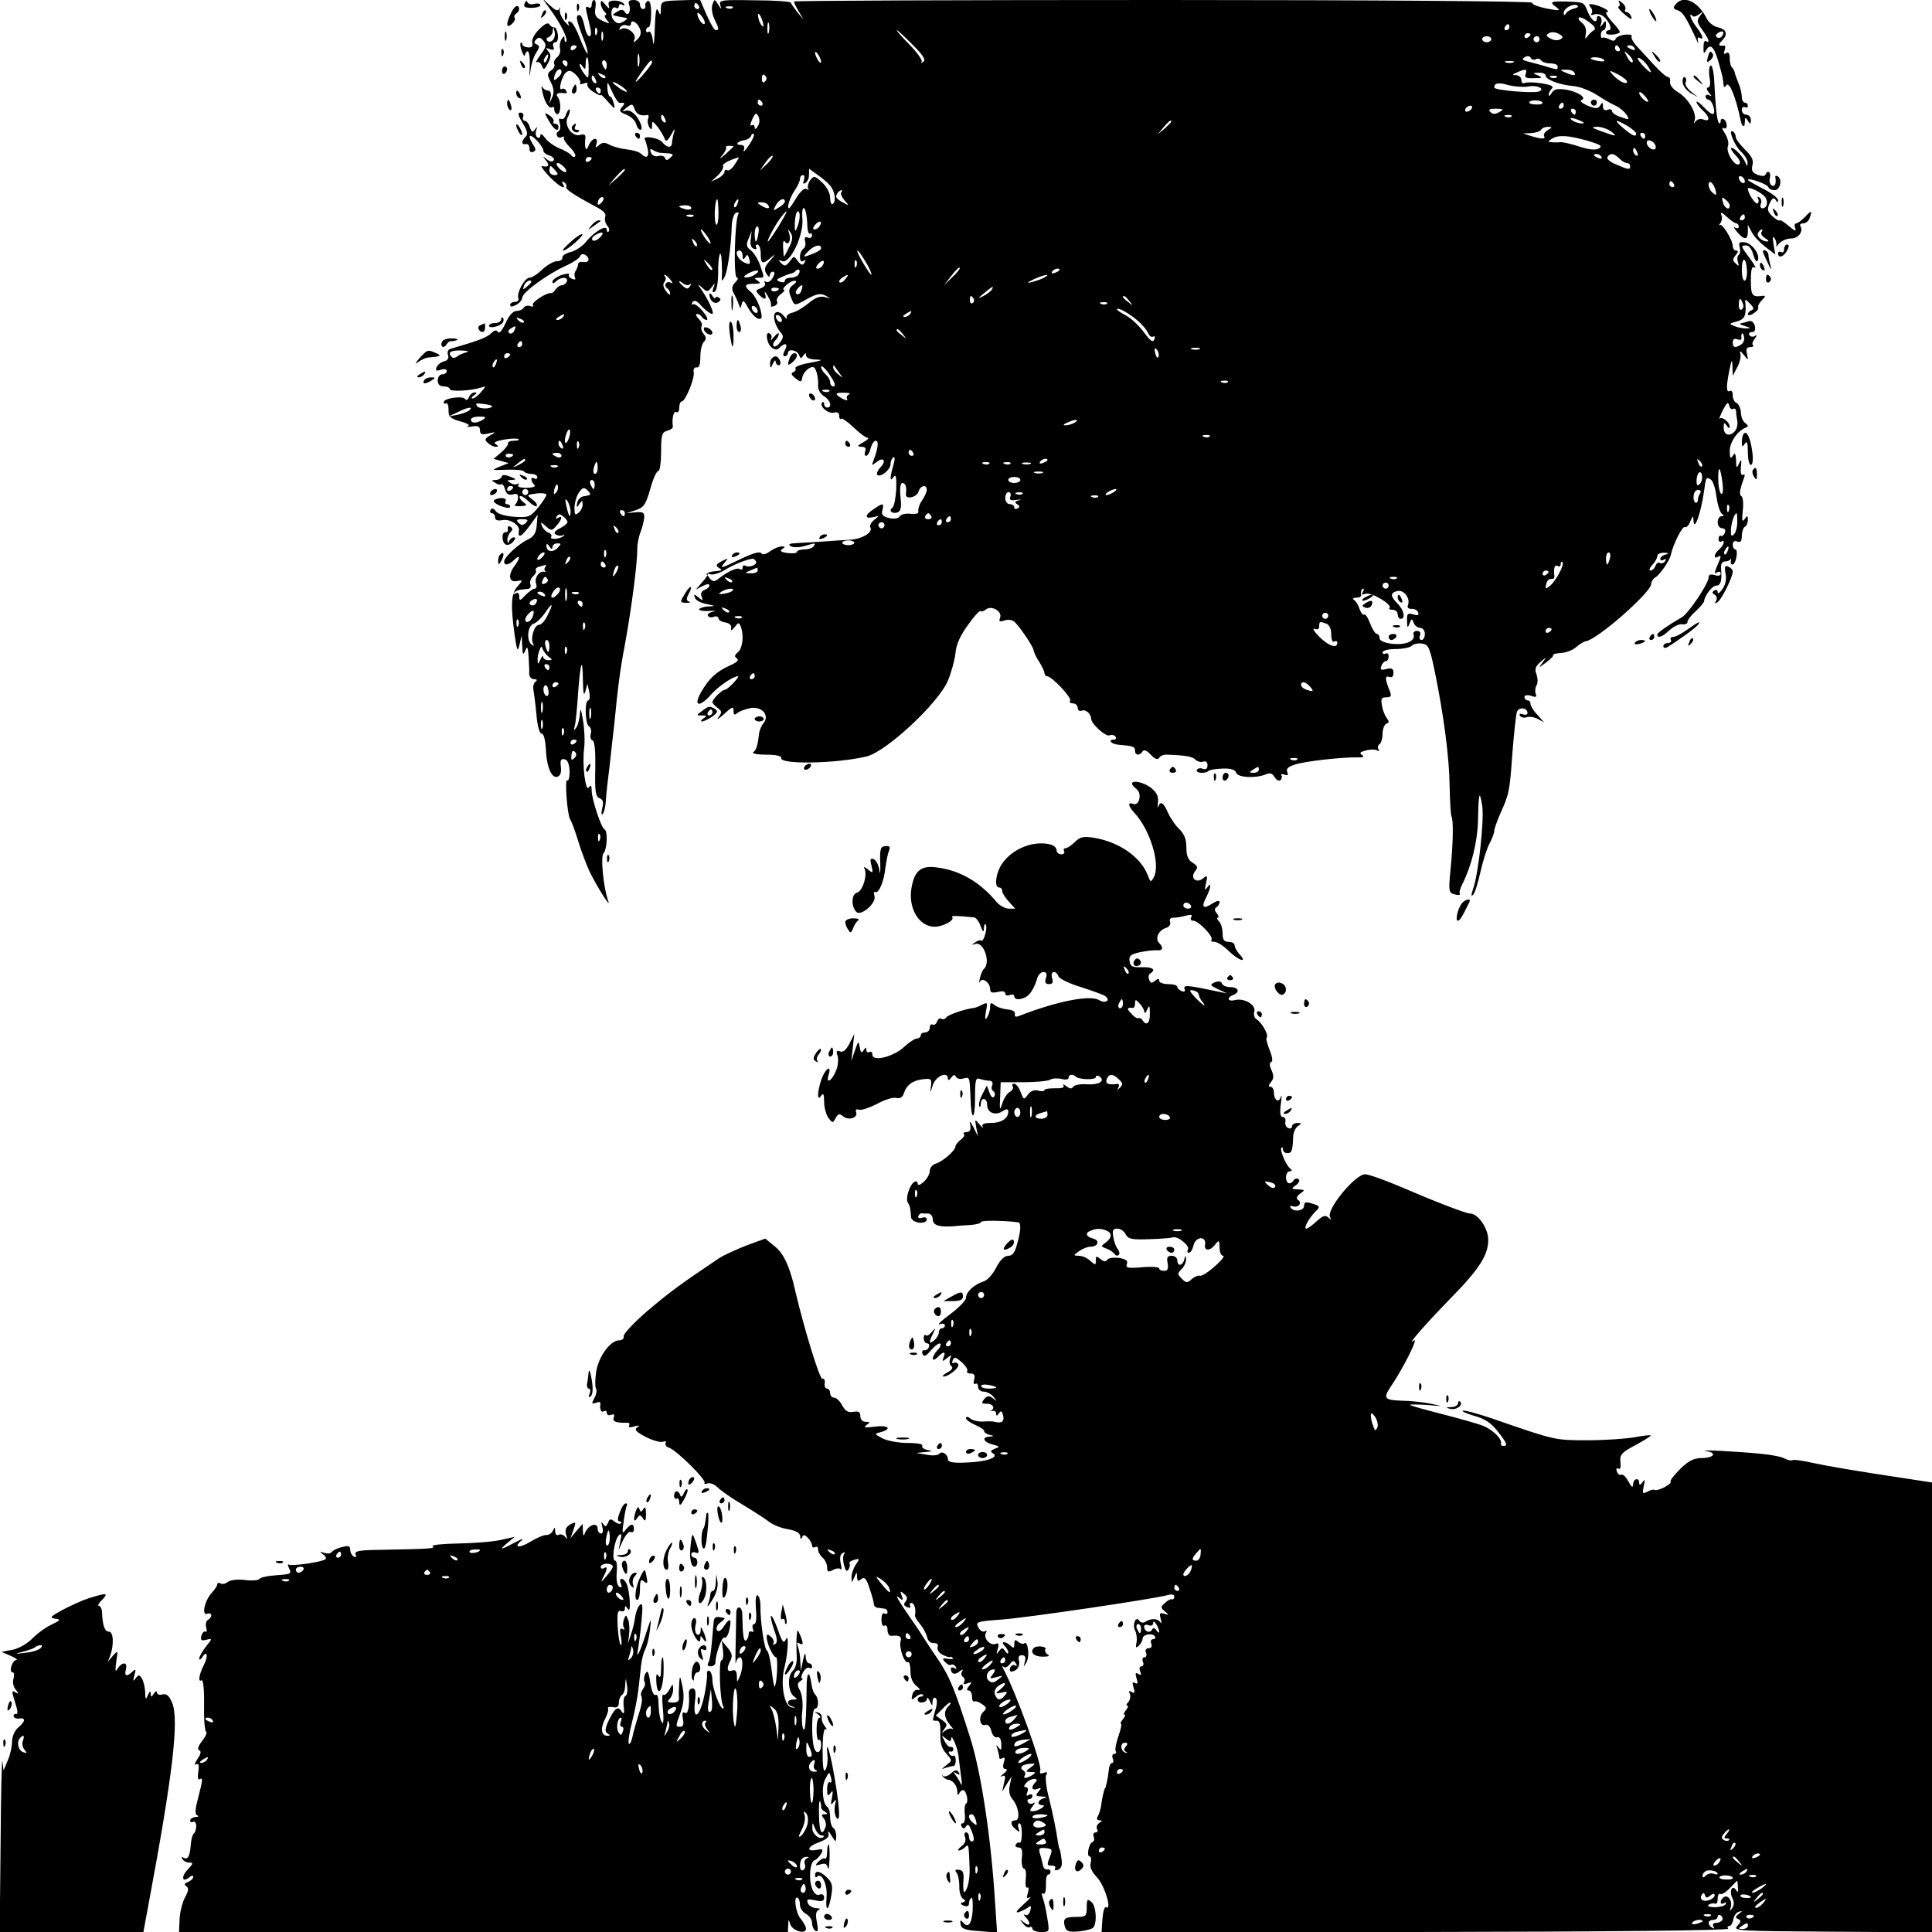 <?xml version="1.0" standalone="no"?>
<!DOCTYPE svg PUBLIC "-//W3C//DTD SVG 20010904//EN"
 "http://www.w3.org/TR/2001/REC-SVG-20010904/DTD/svg10.dtd">
<svg version="1.0" xmlns="http://www.w3.org/2000/svg"
 width="640pt" height="640pt" viewBox="0 0 640 640"
 preserveAspectRatio="xMidYMid meet">

<g transform="translate(0,640) scale(0.1,-0.1)"
fill="#000000" stroke="none">
<path d="M1738 6389 c-5 -12 1 -15 23 -15 16 0 29 4 29 9 0 5 -9 7 -20 4 -10
-3 -21 0 -23 6 -2 6 -6 4 -9 -4z"/>
<path d="M1822 6370 c34 -46 61 -100 54 -108 -3 -3 -6 1 -6 9 0 11 -2 11 -10
-1 -5 -8 -7 -22 -5 -31 3 -9 -1 -22 -10 -29 -8 -7 -12 -17 -9 -22 3 -5 -1 -15
-10 -21 -14 -11 -14 -15 -1 -40 10 -20 11 -34 4 -50 l-10 -22 5 23 c3 14 -1
22 -9 22 -7 0 -16 6 -19 13 -3 6 -3 -1 1 -18 7 -34 22 -57 33 -50 4 3 7 -1 6
-8 0 -6 4 -13 9 -15 13 -3 15 40 3 56 -10 11 1 17 25 13 5 -1 6 3 2 9 -3 6
-10 8 -14 5 -13 -8 0 44 14 55 10 9 19 6 33 -8 11 -11 17 -24 14 -28 -4 -4 1
-4 11 -1 10 4 16 3 13 -2 -3 -5 5 -16 19 -25 14 -9 25 -14 25 -11 0 4 11 -7
24 -22 23 -26 25 -26 19 -5 -3 12 -8 22 -12 22 -4 0 -8 12 -9 28 -1 24 0 23
16 -12 9 -21 21 -38 25 -37 17 2 19 0 7 -14 -10 -12 -8 -16 15 -25 15 -6 29
-19 32 -30 3 -11 9 -20 14 -20 5 0 6 8 2 18 -11 30 -34 51 -51 45 -12 -4 -11
-1 3 10 18 14 21 14 27 -4 7 -18 20 -24 42 -20 5 1 6 -4 3 -12 -3 -8 -1 -20 4
-28 7 -11 9 -10 9 5 0 17 2 16 19 -5 10 -13 20 -31 23 -39 3 -11 10 -7 22 15
9 17 14 21 10 10 -4 -11 -7 -28 -8 -37 0 -19 -16 -19 -32 1 -12 15 -66 23 -58
9 3 -5 7 -20 10 -33 5 -26 -5 -32 -23 -14 -6 6 -27 12 -46 14 -19 2 -45 9 -57
15 -16 9 -25 9 -36 -1 -12 -10 -13 -9 -8 5 3 9 1 16 -5 16 -7 0 -16 -10 -21
-22 -9 -23 -14 -11 -11 24 2 12 -4 15 -17 11 -28 -7 -55 33 -41 59 6 11 8 22
6 25 -3 2 -8 -5 -12 -16 -3 -12 -11 -18 -17 -15 -6 4 -8 -1 -4 -14 4 -11 2
-23 -4 -27 -6 -3 -8 -11 -4 -16 3 -5 10 -7 15 -3 5 3 8 2 7 -3 -2 -4 7 -18 20
-31 13 -13 21 -27 17 -30 -3 -4 -9 -2 -13 4 -4 6 -22 16 -40 23 -18 8 -39 23
-47 35 -8 11 -15 15 -15 8 0 -7 -4 -11 -10 -7 -5 3 -7 13 -4 23 5 13 4 14 -4
3 -8 -11 -11 -9 -17 8 -3 11 -11 21 -17 21 -5 0 -8 6 -5 13 3 8 -1 14 -9 14
-10 0 -8 -9 7 -34 16 -26 19 -37 10 -46 -15 -15 -14 -28 2 -24 6 1 11 -6 11
-15 -1 -10 4 -14 12 -11 11 4 10 9 -3 29 -8 13 -11 24 -6 24 11 0 43 -37 43
-49 0 -6 9 -13 20 -16 11 -4 18 -11 14 -16 -3 -6 -12 -5 -22 3 -15 12 -16 11
-3 -4 13 -17 8 -23 -14 -18 -5 1 6 -15 24 -34 33 -34 60 -49 45 -24 -4 7 -3 8
5 4 6 -4 9 -11 7 -15 -5 -7 25 -27 102 -68 21 -11 31 -22 27 -31 -3 -8 0 -21
6 -29 7 -7 9 -16 5 -20 -3 -3 -6 -1 -6 6 0 18 -40 -5 -68 -39 -12 -16 -36 -31
-52 -35 -16 -4 -28 -12 -27 -18 1 -7 -7 -12 -17 -12 -11 0 -32 -12 -49 -27
-16 -16 -35 -28 -43 -28 -16 0 -43 -50 -37 -67 3 -7 -2 -13 -11 -13 -9 0 -16
-5 -16 -10 0 -7 6 -7 20 0 11 6 20 17 20 24 0 17 82 77 143 105 25 11 47 26
49 33 2 6 10 8 16 4 18 -11 14 -27 -5 -24 -10 2 -18 -1 -18 -7 0 -5 -4 -16 -8
-22 -5 -7 -5 -17 -2 -23 3 -6 -1 -7 -9 -4 -9 3 -14 10 -11 15 3 4 -8 3 -25 -2
-16 -6 -30 -16 -30 -22 0 -7 4 -7 12 1 16 16 41 15 36 0 -3 -7 -10 -13 -17
-13 -6 0 -15 -6 -20 -13 -5 -8 -11 -13 -15 -13 -15 3 -66 -31 -61 -39 3 -6 0
-7 -8 -4 -8 3 -18 1 -22 -5 -3 -6 -14 -11 -24 -11 -11 0 -25 -15 -36 -40 -11
-24 -21 -36 -25 -30 -5 8 -12 7 -23 -4 -14 -14 -43 -25 -136 -52 -7 -2 -10
-11 -7 -20 4 -10 -1 -18 -13 -21 -11 -3 -22 -12 -25 -20 -4 -11 -1 -13 14 -8
11 4 20 2 20 -4 0 -6 -7 -11 -15 -11 -8 0 -15 -9 -15 -20 0 -13 7 -20 20 -20
11 0 20 -4 20 -9 0 -9 69 -6 103 5 18 6 18 5 0 -15 -9 -12 -22 -21 -28 -21 -5
0 -3 5 5 10 10 7 11 10 2 10 -7 0 -15 -7 -19 -16 -3 -9 -9 -11 -12 -6 -7 12
-71 3 -71 -10 0 -5 4 -7 8 -4 4 3 8 -7 8 -22 -1 -22 5 -28 39 -38 23 -6 34
-13 25 -16 -8 -3 -3 -3 13 -1 20 4 27 0 27 -12 0 -14 6 -16 28 -11 25 6 26 5
6 -6 -18 -11 -20 -15 -8 -25 7 -7 19 -13 26 -13 10 0 10 2 0 9 -9 5 0 10 29
15 23 4 44 4 47 1 3 -3 -4 -5 -16 -5 -12 0 -21 -4 -19 -9 1 -4 -9 -18 -23 -30
l-25 -21 25 -7 25 -7 -30 -12 c-29 -12 -28 -12 23 -10 29 1 55 -1 58 -6 3 -4
14 -8 25 -8 10 0 19 -5 19 -11 0 -5 -4 -7 -10 -4 -13 8 -13 -8 0 -21 6 -6 -3
-9 -25 -10 -20 0 -32 3 -28 9 3 6 2 7 -3 4 -6 -3 -16 -2 -24 4 -12 7 -11 9 5
9 17 1 16 3 -5 11 -17 7 -26 7 -28 0 -2 -6 -11 -11 -20 -11 -14 0 -15 -2 -2
-9 8 -6 17 -8 21 -5 4 2 9 -6 12 -17 4 -15 11 -20 25 -17 14 4 19 1 18 -11 0
-9 -5 -19 -10 -23 -5 -3 3 -5 18 -5 23 2 24 3 9 14 -9 7 -14 15 -11 19 4 3 16
-4 28 -16 12 -12 24 -19 28 -16 3 4 -3 13 -14 21 -21 16 -21 16 19 21 15 1 27
-1 27 -5 0 -5 -12 -23 -27 -42 -26 -31 -32 -34 -78 -31 -30 2 -55 9 -62 18 -7
10 -13 12 -18 5 -3 -6 -1 -11 4 -11 6 0 11 -6 11 -14 0 -9 8 -12 25 -9 23 5
57 -16 54 -34 -5 -31 10 -21 44 27 l18 25 -3 -35 c-2 -26 -10 -38 -29 -47 -32
-15 -79 -59 -79 -73 0 -15 16 -12 34 6 20 19 20 6 1 -20 -23 -30 -19 -56 6
-51 22 4 22 4 3 -18 -21 -24 -23 -60 -9 -162 8 -53 10 -56 16 -30 l7 30 2 -35
c1 -29 3 -32 10 -15 7 16 9 12 11 -20 1 -22 3 -48 2 -57 0 -10 8 -18 16 -18
10 0 12 -3 5 -8 -6 -4 -9 -16 -7 -27 2 -11 7 -48 10 -82 3 -37 10 -63 17 -63
7 0 12 -20 14 -47 2 -62 19 -103 39 -96 10 4 13 15 11 33 -3 21 0 27 11 25 11
-1 16 -14 18 -38 0 -21 -3 -35 -8 -32 -9 6 0 -115 10 -130 4 -5 16 -37 26 -70
10 -33 27 -78 37 -100 23 -48 73 -128 63 -100 -16 43 -26 148 -16 158 12 12
15 74 4 79 -11 4 -43 101 -43 129 0 17 -3 20 -9 11 -11 -19 -23 72 -16 129 3
24 1 67 -4 94 -6 37 -9 42 -10 20 -1 -16 -6 -37 -12 -45 -8 -12 -9 -11 -5 5 3
11 8 60 11 110 8 105 15 123 16 39 1 -41 3 -52 8 -34 l7 25 6 -27 c3 -16 1
-28 -3 -28 -13 0 -11 -78 2 -86 6 -3 9 -15 6 -25 -3 -10 0 -20 6 -22 7 -2 10
-36 9 -94 -2 -75 1 -92 14 -97 12 -5 14 -13 9 -34 -4 -15 -3 -23 1 -19 5 5 10
25 11 45 1 20 7 74 13 120 5 46 11 102 14 125 14 140 19 182 37 277 21 115 41
269 40 313 0 15 5 40 11 55 6 15 11 36 12 47 1 17 -4 20 -29 18 l-30 -3 31 10
c27 9 33 18 48 70 9 33 21 60 27 60 5 0 9 29 9 64 0 56 3 64 20 69 11 3 20 9
19 14 -4 24 2 53 11 48 6 -3 10 3 10 14 0 12 4 21 8 21 12 0 44 76 40 97 -2
10 2 17 10 16 8 -2 12 10 12 35 0 21 5 43 12 50 8 8 8 15 -1 26 -7 8 -10 19
-7 25 4 5 -1 17 -10 25 -8 9 -11 16 -5 16 5 0 13 -4 16 -10 3 -5 11 -10 16
-10 6 0 0 13 -13 29 -13 15 -27 26 -32 23 -5 -3 -6 0 -2 7 6 8 15 5 31 -14 13
-14 29 -25 34 -25 10 0 -15 53 -42 90 -7 10 -4 9 8 -2 17 -16 19 -16 32 0 12
16 13 15 6 -2 -4 -13 -3 -17 5 -12 6 4 11 31 11 62 -1 60 10 90 12 33 1 -19 1
-41 0 -49 -1 -12 1 -12 9 2 10 17 22 102 24 170 1 21 7 40 14 43 7 3 11 1 8
-4 -12 -19 -17 -211 -5 -211 6 0 3 -7 -5 -15 -11 -11 -13 -21 -7 -33 5 -9 13
-26 17 -37 7 -19 7 -19 11 -2 4 15 8 12 22 -14 10 -18 25 -33 33 -35 13 -2 14
4 6 34 -6 20 -19 44 -29 53 -26 22 -24 29 9 29 21 0 24 2 12 10 -13 8 -12 10
3 10 20 0 20 -2 5 41 -6 18 -20 41 -30 49 -16 12 -17 19 -8 40 l10 25 -3 -27
c-3 -17 1 -29 10 -32 8 -3 11 -1 8 4 -3 6 -1 10 4 10 6 0 11 -13 11 -30 0 -35
6 -37 34 -13 17 14 16 12 -2 -9 -19 -21 -22 -30 -13 -45 6 -10 11 -12 11 -5 0
6 5 12 10 12 7 0 7 -7 0 -20 -6 -11 -16 -17 -22 -14 -6 4 -8 3 -4 -4 3 -6 -3
-13 -14 -17 -17 -6 -18 -8 -6 -21 19 -19 27 -18 20 4 -3 9 1 6 9 -8 9 -14 13
-28 11 -32 -3 -4 2 -5 10 -2 9 3 13 10 10 16 -3 5 2 16 12 23 11 8 15 15 11
15 -5 0 -2 7 7 15 8 8 21 15 28 15 9 -1 7 -5 -5 -14 -14 -11 -16 -19 -7 -40
12 -31 10 -31 56 -5 30 16 42 18 58 10 20 -11 20 -11 -2 -5 -15 4 -32 -2 -53
-20 -17 -14 -41 -29 -55 -32 -13 -3 -21 -11 -18 -18 3 -6 -1 -3 -10 8 -8 10
-20 15 -26 11 -12 -8 -4 -42 15 -65 11 -12 11 -18 -1 -34 -7 -11 -17 -16 -21
-13 -4 4 -1 13 5 19 7 7 12 16 12 22 0 5 -7 1 -16 -10 -8 -10 -13 -14 -10 -7
4 6 2 14 -4 18 -16 10 -11 -31 5 -45 12 -10 19 -10 27 -2 19 19 30 14 18 -8
-7 -14 -7 -20 0 -20 5 0 10 5 10 10 0 16 30 11 37 -6 5 -13 7 -13 14 -2 7 10
9 10 9 1 0 -8 14 -14 33 -14 25 -1 21 -3 -21 -11 -29 -5 -50 -13 -47 -18 3 -5
-1 -10 -7 -13 -9 -3 -7 -9 7 -20 18 -14 20 -14 23 4 2 10 12 23 22 29 14 8 19
5 25 -13 4 -12 6 -32 5 -44 -1 -13 7 -27 19 -35 22 -13 29 -38 11 -38 -5 0
-10 5 -10 12 0 6 -3 8 -6 5 -12 -11 19 -39 38 -34 12 3 18 0 18 -11 0 -8 3
-13 6 -9 3 3 22 -10 42 -29 19 -19 40 -34 46 -34 6 -1 0 -7 -14 -15 -21 -12
-22 -14 -6 -15 12 0 16 -5 12 -15 -3 -8 -2 -15 3 -15 5 0 12 11 15 25 4 14 11
25 17 25 11 0 8 -25 -8 -67 -6 -16 -5 -16 10 -4 24 19 34 5 14 -17 -10 -10
-14 -21 -11 -25 10 -10 44 17 44 35 0 9 4 19 9 23 6 3 6 -7 0 -27 -12 -42 -11
-57 1 -38 8 11 10 0 9 -40 -2 -30 -7 -58 -13 -62 -14 -10 0 -22 18 -15 10 4
13 17 9 51 -3 29 0 46 6 46 11 0 15 -13 12 -37 -3 -19 37 -11 42 9 6 20 27 25
27 5 0 -7 -7 -22 -15 -34 -9 -12 -14 -28 -13 -35 2 -9 -6 -12 -26 -10 -16 2
-32 -2 -36 -9 -5 -7 -18 -9 -35 -5 -21 5 -26 12 -22 26 6 24 3 25 -28 4 -31
-20 -32 -34 -2 -27 21 5 21 5 3 -9 -10 -8 -16 -19 -13 -25 10 -16 -27 -39 -68
-41 -22 -1 -62 -4 -90 -6 -27 -2 -66 -4 -85 -5 -24 -1 -31 -4 -21 -10 8 -5 27
-5 45 0 38 11 39 11 31 -1 -3 -5 -17 -10 -31 -10 -13 0 -24 -4 -24 -8 0 -5
-14 -6 -31 -4 -22 3 -27 7 -18 13 11 7 11 9 -1 9 -9 0 -26 -7 -39 -16 -15 -11
-25 -13 -30 -6 -4 6 -28 -1 -66 -19 -70 -34 -72 -34 -54 -12 13 15 12 15 -10
4 -19 -10 -21 -15 -10 -22 12 -7 11 -9 -1 -10 -30 -3 -35 -4 -35 -10 0 -4 -9
-17 -20 -29 l-20 -23 23 12 c12 6 22 8 22 2 0 -5 -7 -12 -16 -15 -10 -4 -14
-12 -10 -22 6 -15 4 -15 -10 -3 -15 12 -17 12 -12 -1 2 -8 20 -18 39 -21 29
-6 30 -7 7 -8 -15 0 -29 -5 -32 -9 -2 -4 12 -7 32 -6 20 2 27 0 14 -2 -12 -3
-20 -9 -17 -14 3 -5 12 -7 20 -3 8 3 15 0 15 -5 0 -6 10 -12 23 -14 13 -2 21
-10 19 -18 -2 -11 1 -10 12 3 12 16 14 16 20 1 11 -29 6 -71 -9 -84 -12 -10
-13 -15 -4 -21 8 -5 1 -13 -22 -23 -45 -20 -70 -43 -96 -88 -28 -49 -6 -53 34
-7 25 27 72 59 88 59 3 0 -4 -10 -15 -22 -12 -13 -25 -23 -29 -23 -9 0 -41
-31 -41 -41 0 -4 8 -12 17 -19 15 -11 15 -15 3 -31 -8 -11 0 -6 18 10 27 25
32 27 32 12 0 -15 3 -16 14 -7 8 6 28 13 45 16 37 4 61 -26 40 -51 -7 -8 -14
-25 -15 -37 -4 -37 -9 -52 -19 -59 -5 -4 14 -8 43 -8 32 0 51 -4 50 -11 -6
-22 181 -19 282 5 65 15 238 176 270 251 11 26 22 67 25 90 2 29 16 60 41 94
20 29 39 49 42 47 3 -3 11 -1 18 5 18 15 55 -6 47 -27 -5 -13 -2 -15 16 -9 13
4 26 1 34 -7 23 -25 59 -80 61 -92 1 -7 9 -25 19 -39 9 -15 17 -31 17 -37 0
-5 4 -10 8 -10 16 0 83 -71 77 -81 -4 -5 1 -9 9 -9 9 0 16 -7 16 -15 0 -8 6
-12 14 -9 13 5 30 -11 31 -28 0 -16 48 -59 60 -54 8 3 17 1 20 -4 4 -6 1 -10
-4 -10 -23 0 -10 -15 14 -17 48 -4 55 -6 55 -20 0 -16 16 -17 25 -2 5 7 14 3
27 -11 14 -15 23 -18 28 -10 4 6 15 11 26 10 62 -2 84 -6 95 -17 6 -6 18 -9
25 -6 9 3 14 -2 14 -12 0 -11 -5 -15 -15 -12 -8 4 -17 2 -20 -3 -7 -11 28 -14
38 -4 4 4 25 7 47 8 28 1 42 -4 45 -14 5 -16 65 -19 99 -5 13 6 21 3 28 -9 5
-9 14 -14 19 -11 5 4 7 11 4 16 -3 5 1 6 10 3 11 -4 14 -2 9 9 -4 11 4 18 28
25 36 11 155 24 203 23 20 -1 26 2 17 8 -10 6 -7 10 13 15 14 4 31 4 37 0 6
-4 8 -3 4 4 -3 6 -2 13 4 17 5 3 10 19 10 35 0 15 6 30 13 33 9 3 9 7 1 18 -6
8 -14 26 -16 42 -4 22 -2 27 14 27 15 0 18 4 13 18 -17 41 -18 55 -4 50 10 -4
15 1 15 13 0 14 -5 17 -23 13 -18 -5 -22 -3 -17 10 3 9 10 16 15 16 5 0 9 7 9
16 0 8 -4 12 -10 9 -6 -3 -10 -1 -10 4 0 6 19 11 43 11 24 0 48 5 54 11 6 6
21 9 34 7 21 -3 25 -13 41 -88 30 -146 49 -288 50 -383 1 -51 4 -96 6 -101 7
-12 6 -87 -3 -177 -7 -72 -6 -76 14 -82 12 -3 19 -2 17 2 -3 4 1 18 8 32 30
59 50 139 52 209 2 95 5 106 14 51 7 -46 -12 -224 -30 -275 -7 -21 -7 -27 0
-20 6 6 16 39 24 75 8 35 21 78 30 94 9 17 16 36 16 43 0 7 9 31 19 55 31 68
32 76 41 202 5 66 12 128 15 137 7 17 35 14 35 -4 0 -6 -7 -7 -16 -4 -9 3 -12
2 -9 -5 4 -6 14 -8 22 -5 8 3 24 1 36 -5 l22 -12 -22 25 c-13 13 -23 30 -23
36 0 7 -4 12 -10 12 -5 0 -10 5 -10 11 0 6 9 8 22 4 16 -6 20 -4 15 7 -3 8 -1
21 3 28 5 7 4 23 0 36 -7 17 -4 26 13 41 21 18 21 18 7 -2 -15 -19 -15 -19 11
0 15 11 26 22 24 25 -2 3 11 6 27 7 17 1 39 10 50 20 10 9 25 18 32 19 38 6
216 162 216 190 0 7 6 17 13 21 16 9 47 55 52 75 7 35 39 97 46 92 5 -3 13 5
18 18 9 21 10 21 11 3 2 -38 25 26 35 99 6 46 7 47 23 37 6 -4 15 -29 18 -57
4 -27 12 -52 18 -56 8 -5 7 -8 -1 -8 -7 0 -13 -9 -13 -20 0 -11 7 -20 15 -20
9 0 12 -6 9 -15 -4 -8 -9 -13 -13 -10 -4 2 -8 -2 -8 -10 0 -8 4 -12 9 -9 14 9
9 -13 -7 -26 -18 -15 -20 -34 -3 -24 7 5 9 2 6 -7 -21 -50 -21 -52 -10 -45 7
4 12 2 12 -4 0 -7 -8 -9 -20 -5 -14 4 -20 2 -20 -8 0 -20 -68 -121 -89 -132
-45 -26 -81 -51 -81 -57 0 -14 17 -8 41 15 14 12 32 21 42 19 9 -2 17 2 17 8
0 6 12 22 28 36 15 14 27 29 27 32 1 18 27 52 40 52 15 0 20 16 16 58 -1 13 4
22 13 22 8 0 16 3 19 8 2 4 2 1 1 -5 -2 -7 0 -13 5 -13 5 0 11 11 13 25 3 14
1 25 -3 25 -5 0 -9 7 -9 16 0 10 6 14 15 10 11 -4 15 1 15 19 0 13 5 27 10 30
6 3 10 14 10 23 0 15 -2 15 -11 2 -8 -11 -9 -4 -6 27 3 24 1 46 -4 49 -9 5 -6
22 9 63 3 8 1 12 -4 8 -6 -4 -9 7 -7 26 3 26 1 28 -6 12 -8 -18 -10 -16 -10
10 -1 23 -4 27 -11 15 -7 -11 -10 -8 -10 16 0 29 25 66 52 77 11 5 10 7 0 15
-8 5 -15 21 -15 36 -1 14 -8 28 -14 31 -7 2 -13 14 -13 25 0 12 -4 18 -10 15
-12 -7 -12 15 -1 70 8 36 9 37 10 10 l1 -30 15 29 c9 16 13 37 10 45 -3 10 1
9 11 -4 16 -20 16 -20 11 3 -4 16 -1 22 11 22 8 0 12 3 9 7 -4 3 -1 13 6 21 8
11 8 14 0 9 -6 -4 -14 -3 -18 3 -3 5 0 10 8 10 10 0 13 7 10 21 -4 12 -11 18
-20 15 -8 -3 -20 -6 -26 -7 -7 -1 -1 -5 13 -9 20 -6 21 -8 5 -8 -11 0 -29 3
-40 8 -18 7 -18 8 8 15 26 7 32 19 29 58 -2 18 -1 18 15 1 13 -12 14 -19 5
-22 -6 -2 -12 -8 -12 -13 0 -5 9 -4 19 3 11 7 18 15 15 19 -2 4 3 15 12 24 13
13 14 16 3 15 -35 -5 -39 1 -39 51 0 37 3 48 13 43 6 -5 0 8 -15 28 -32 43
-33 45 -13 45 9 0 19 -14 23 -31 5 -17 11 -26 14 -20 11 17 -16 57 -41 61 -19
3 -22 0 -18 -17 3 -11 1 -22 -4 -25 -4 -3 -5 -13 -2 -23 5 -14 3 -15 -7 -5
-11 10 -11 15 0 28 8 10 9 15 1 15 -6 0 -11 7 -11 15 0 20 -35 76 -43 70 -4
-3 -3 0 2 6 5 6 7 19 3 27 -4 11 2 9 18 -6 13 -12 27 -22 32 -22 4 0 8 -5 8
-11 0 -5 -6 -7 -12 -3 -7 4 -4 -2 6 -14 24 -28 36 -28 36 1 l0 22 13 -24 c6
-13 27 -35 45 -49 l33 -25 -6 34 c-4 23 -2 29 4 19 5 -8 7 -19 5 -25 -3 -5 1
-2 9 8 8 9 26 17 40 17 24 0 42 23 31 41 -3 5 1 9 9 9 8 0 18 7 21 16 10 27 7
29 -14 6 -12 -12 -25 -22 -30 -22 -5 0 -7 -7 -3 -16 4 -12 -2 -9 -21 7 -15 13
-29 22 -31 19 -1 -3 -12 3 -23 13 -17 16 -19 23 -10 43 8 18 14 21 20 12 6
-10 8 -10 8 -1 0 7 -22 24 -50 38 -27 14 -50 27 -50 29 0 9 65 -14 68 -24 2
-6 11 -10 21 -10 18 0 26 36 10 46 -5 3 -9 2 -8 -3 4 -21 -2 -34 -12 -27 -6 3
-9 15 -6 25 5 19 -8 28 -15 10 -2 -5 -13 -5 -26 0 -17 7 -21 14 -17 31 5 17
-2 31 -25 53 -16 16 -30 34 -30 41 0 7 -4 15 -9 18 -18 12 3 -44 25 -65 13
-12 24 -30 23 -38 0 -12 -2 -13 -6 -2 -8 21 -36 51 -47 51 -5 0 1 -11 13 -24
14 -14 18 -26 12 -30 -14 -9 -45 40 -37 60 4 9 -1 28 -10 42 -9 13 -11 21 -5
18 6 -4 11 -1 11 8 0 8 -4 18 -10 21 -5 3 -10 1 -10 -6 0 -7 -3 -10 -6 -6 -6
6 -11 48 -16 149 -2 25 -7 44 -12 41 -4 -3 -6 -21 -3 -39 4 -21 2 -34 -5 -34
-6 0 -5 -7 3 -17 10 -11 10 -14 2 -9 -7 4 -13 2 -13 -3 0 -6 4 -11 9 -11 12 0
25 -39 17 -47 -3 -4 -17 6 -31 21 -14 15 -25 23 -25 18 0 -5 9 -17 20 -27 24
-22 26 -40 3 -31 -9 4 -21 1 -26 -6 -6 -9 -7 -8 -3 4 7 24 -22 73 -56 93 -16
9 -27 24 -26 33 2 9 -1 17 -7 17 -5 0 -26 18 -45 39 -19 21 -45 49 -58 63 -12
13 -20 28 -17 33 3 4 -7 7 -22 5 -15 -1 -29 -8 -31 -14 -2 -7 -9 -8 -21 -1
-10 5 -20 7 -23 5 -3 -3 -5 2 -5 10 0 8 4 15 9 15 4 0 8 8 8 18 0 15 -2 15
-11 2 -9 -13 -10 -12 -5 2 3 10 1 20 -4 23 -6 4 -10 1 -10 -4 0 -22 -18 -10
-30 19 -14 34 -10 32 -72 35 -52 1 -57 -1 -31 -20 14 -11 8 -11 -35 -3 -28 6
-49 14 -46 19 3 5 -526 9 -1220 9 -674 0 -1226 -2 -1226 -5 0 -3 7 -18 16 -33
l16 -27 -21 25 c-11 14 -21 28 -21 31 0 4 -54 8 -120 8 -111 2 -119 1 -114
-16 5 -15 3 -15 -7 2 -12 19 -12 19 -19 0 -4 -11 -1 -32 6 -47 16 -32 17 -38
5 -38 -5 0 -18 23 -30 50 l-22 51 -64 -2 c-63 -2 -65 -3 -66 -28 0 -23 -1 -24
-9 -6 -6 14 -9 -5 -11 -60 -1 -44 -4 -63 -6 -42 -2 20 -8 35 -14 32 -5 -4 -9
-1 -9 4 0 6 4 11 9 11 4 0 8 20 8 45 0 29 -4 44 -11 42 -6 -3 -10 -10 -8 -16
1 -6 -2 -11 -8 -11 -5 0 -10 7 -10 15 0 9 -9 15 -21 15 -15 0 -19 -4 -15 -16
8 -21 -4 -41 -14 -24 -6 9 -12 10 -26 1 -11 -6 -16 -11 -11 -12 4 -1 12 -3 17
-4 6 -1 16 -3 23 -4 7 -1 4 -6 -7 -12 -14 -9 -22 -8 -32 3 -15 15 -9 52 7 42
5 -3 9 0 9 6 0 6 5 8 12 4 6 -4 8 -3 5 3 -4 6 -18 11 -31 11 -18 0 -23 -5 -19
-17 3 -12 1 -11 -11 3 -12 15 -16 16 -16 5 0 -8 5 -20 12 -27 7 -7 8 -12 4
-12 -5 0 -3 -7 4 -16 12 -13 10 -14 -14 -3 -23 11 -27 18 -24 41 3 15 1 28 -4
28 -4 0 -8 -7 -8 -16 0 -9 -5 -12 -11 -8 -9 5 -10 -1 -5 -20 3 -14 9 -37 12
-51 3 -14 2 -25 -4 -25 -5 0 -13 16 -16 35 -4 19 -11 35 -16 35 -14 0 -12 -13
10 -71 12 -28 19 -54 16 -56 -2 -2 -13 19 -24 48 -11 29 -25 55 -32 57 -8 3
-10 0 -6 -9 4 -8 -1 -4 -12 8 -11 13 -19 31 -18 40 2 10 1 12 -1 5 -4 -10 -12
-8 -31 10 l-25 23 25 -35z m493 10 c3 -5 1 -10 -4 -10 -6 0 -11 5 -11 10 0 6
2 10 4 10 3 0 8 -4 11 -10z m2900 -8 c-11 -3 -23 -9 -27 -16 -6 -8 -8 -8 -8 1
0 16 32 33 45 25 5 -4 1 -8 -10 -10z m-2788 2 c-3 -3 -12 -4 -19 -1 -8 3 -5 6
6 6 11 1 17 -2 13 -5z m-93 -53 c-6 -6 -24 19 -24 34 1 6 7 1 15 -9 8 -11 12
-22 9 -25z m195 -6 c0 -5 -4 -3 -9 5 -5 8 -9 22 -9 30 0 16 17 -16 18 -35z
m2751 -15 c-7 -4 -17 -14 -22 -21 -7 -10 -8 -8 -5 8 3 12 -1 27 -9 34 -28 23
-13 30 17 8 21 -15 27 -24 19 -29z m-3160 4 c5 -12 2 -24 -8 -34 -14 -13 -15
-13 -10 1 7 18 -27 43 -44 33 -7 -5 -8 -3 -4 5 5 7 14 10 22 7 8 -3 14 -1 14
5 0 17 22 5 30 -17z m427 -11 c-3 -10 -5 -4 -5 12 0 17 2 24 5 18 2 -7 2 -21
0 -30z m2453 17 c0 -5 -5 -10 -11 -10 -5 0 -7 5 -4 10 3 6 8 10 11 10 2 0 4
-4 4 -10z m-3023 -22 c-3 -8 -6 -5 -6 6 -1 11 2 17 5 13 3 -3 4 -12 1 -19z
m20 -20 c-3 -7 -5 -2 -5 12 0 14 2 19 5 13 2 -7 2 -19 0 -25z m1027 -17 c36
-36 44 -51 34 -56 -7 -5 -10 -4 -5 0 4 5 -14 30 -40 57 -26 26 -45 48 -42 48
3 0 26 -22 53 -49z m2145 19 c-7 -5 -22 -4 -32 2 -15 8 -17 12 -6 18 7 5 22 4
32 -2 15 -8 17 -12 6 -18z m-99 16 c0 -3 -4 -8 -10 -11 -5 -3 -10 -1 -10 4 0
6 5 11 10 11 6 0 10 -2 10 -4z m-130 -16 c0 -5 -7 -10 -15 -10 -8 0 -15 5 -15
10 0 6 7 10 15 10 8 0 15 -4 15 -10z m160 0 c0 -5 -4 -10 -10 -10 -5 0 -10 5
-10 10 0 6 5 10 10 10 6 0 10 -4 10 -10z m-3190 -24 c0 -3 -4 -8 -10 -11 -5
-3 -10 -1 -10 4 0 6 5 11 10 11 6 0 10 -2 10 -4z m3455 -6 c3 -5 1 -10 -4 -10
-6 0 -11 5 -11 10 0 6 2 10 4 10 3 0 8 -4 11 -10z m50 0 c3 -6 -1 -7 -9 -4
-18 7 -21 14 -7 14 6 0 13 -4 16 -10z m-3298 -57 c-3 -10 -5 -2 -5 17 0 19 2
27 5 18 2 -10 2 -26 0 -35z m603 12 c0 -5 -5 -3 -10 5 -5 8 -10 20 -10 25 0 6
5 3 10 -5 5 -8 10 -19 10 -25z m2688 -1 c-4 -3 -12 5 -18 18 -12 22 -12 22 6
6 10 -10 15 -20 12 -24z m-320 10 c6 3 13 2 17 -4 3 -5 17 -10 31 -10 13 0 24
-4 24 -10 0 -12 0 -12 -36 -1 -16 5 -42 12 -58 16 -23 5 -26 9 -16 15 9 6 17
5 21 -2 4 -6 11 -8 17 -4z m-3138 -31 c0 -35 -1 -36 -15 -17 -8 10 -14 24 -15
29 0 6 5 3 10 -5 8 -12 10 -11 10 8 0 12 2 22 5 22 3 0 5 -17 5 -37z m3364 28
c3 -4 -6 -6 -19 -3 -14 2 -25 6 -25 8 0 8 39 4 44 -5z m144 -19 c20 -30 11
-28 -19 4 -13 15 -18 25 -10 22 8 -2 21 -14 29 -26z m-3578 8 c0 -5 -2 -10 -4
-10 -3 0 -8 5 -11 10 -3 6 -1 10 4 10 6 0 11 -4 11 -10z m130 -5 c0 -8 -2 -15
-4 -15 -2 0 -6 7 -10 15 -3 8 -1 15 4 15 6 0 10 -7 10 -15z m150 8 c-1 -5 -15
-24 -32 -43 -32 -36 -29 -25 6 23 20 28 26 32 26 20z m2853 0 c-7 -2 -19 -2
-25 0 -7 3 -2 5 12 5 14 0 19 -2 13 -5z m-3153 -32 c0 -5 -6 -14 -14 -20 -12
-10 -13 -8 -9 8 5 21 23 30 23 12z m3194 -6 c-5 -12 2 -15 27 -14 28 0 31 2
14 9 -19 8 -19 9 3 9 12 1 22 -4 22 -9 0 -14 46 -31 91 -35 19 -1 54 -14 78
-29 23 -15 52 -32 65 -37 12 -6 27 -19 34 -29 11 -17 9 -18 -18 -8 -17 5 -30
14 -30 20 0 6 -7 8 -15 4 -10 -3 -15 1 -15 12 0 14 -2 14 -9 3 -8 -12 -14 -12
-42 -1 -18 8 -27 16 -21 18 21 7 -10 28 -50 35 -29 4 -40 2 -48 -11 -5 -9 -10
-12 -10 -6 0 5 5 15 11 21 7 7 -3 12 -35 17 -25 4 -50 4 -56 1 -5 -3 -10 1
-10 9 0 9 -8 16 -17 17 -15 0 -15 2 2 9 29 13 35 12 29 -5z m161 5 c7 -12 -2
-12 -30 0 -19 8 -19 9 2 9 12 1 25 -3 28 -9z m175 -31 c0 -12 -32 4 -49 25
-12 14 -10 14 18 0 17 -9 31 -20 31 -25z m-3385 13 c-3 -3 -11 0 -18 7 -9 10
-8 11 6 5 10 -3 15 -9 12 -12z m529 -12 c-6 -6 -10 -3 -10 10 0 13 4 16 10 10
7 -7 7 -13 0 -20z m-560 4 c3 -8 2 -12 -4 -9 -6 3 -10 10 -10 16 0 14 7 11 14
-7z m3183 10 c-3 -3 -12 -4 -19 -1 -8 3 -5 6 6 6 11 1 17 -2 13 -5z m-3081
-45 c3 -6 -5 -3 -20 6 -14 10 -26 19 -26 22 0 7 39 -17 46 -28z m2984 14 c30
7 61 -7 38 -16 -19 -7 -148 4 -148 13 0 15 13 18 47 8 20 -5 48 -7 63 -5z
m-3070 -13 c0 -5 -2 -10 -4 -10 -3 0 -8 5 -11 10 -3 6 -1 10 4 10 6 0 11 -4
11 -10z m3470 -36 c0 -3 -7 -1 -15 6 -8 7 -15 17 -15 22 0 5 7 3 15 -6 8 -8
15 -18 15 -22z m-2935 -4 c3 -5 1 -10 -4 -10 -6 0 -11 5 -11 10 0 6 2 10 4 10
3 0 8 -4 11 -10z m2585 -1 c0 -4 -11 -6 -24 -5 -13 0 -22 4 -20 8 6 9 44 6 44
-3z m70 -9 c0 -5 -5 -10 -11 -10 -5 0 -7 5 -4 10 3 6 8 10 11 10 2 0 4 -4 4
-10z m-305 -10 c-3 -5 -11 -10 -16 -10 -6 0 -7 5 -4 10 3 6 11 10 16 10 6 0 7
-4 4 -10z m92 -11 c-14 -8 -22 -8 -30 0 -8 8 -3 11 19 11 25 -1 27 -2 11 -11z
m253 1 c0 -5 -2 -10 -4 -10 -3 0 -8 5 -11 10 -3 6 -1 10 4 10 6 0 11 -4 11
-10z m-2709 -47 c-6 -11 -11 -13 -11 -5 0 7 -5 10 -10 7 -6 -4 -5 5 2 20 10
21 13 23 20 10 5 -9 5 -22 -1 -32z m-307 21 c3 -8 2 -12 -4 -9 -6 3 -10 10
-10 16 0 14 7 11 14 -7z m2803 10 c-3 -3 -12 -4 -19 -1 -8 3 -5 6 6 6 11 1 17
-2 13 -5z m228 -14 c13 -6 15 -9 5 -9 -8 0 -22 4 -30 9 -18 12 -2 12 25 0z
m-1355 -3 c0 -2 -10 -12 -22 -23 l-23 -19 19 23 c18 21 26 27 26 19z m1511
-14 c16 -10 29 -21 29 -25 0 -13 -11 -9 -42 17 -34 29 -29 32 13 8z m-264 -14
c-9 -6 -15 -14 -12 -20 7 -11 -10 -10 -45 1 l-25 8 27 1 c15 1 30 6 33 11 3 6
14 10 23 10 15 -1 15 -2 -1 -11z m209 -4 c24 -18 19 -18 -31 0 -33 12 -36 14
-14 15 14 0 34 -7 45 -15z m-2856 -47 c-12 -18 -19 -25 -16 -15 4 11 0 17 -11
17 -20 0 -9 13 15 16 9 2 18 8 20 14 2 6 6 9 9 6 3 -3 -4 -20 -17 -38z m2970
32 c0 -5 -2 -10 -4 -10 -3 0 -8 5 -11 10 -3 6 -1 10 4 10 6 0 11 -4 11 -10z
m-192 -16 c44 -13 52 -18 38 -26 -11 -6 -32 -4 -66 7 -27 9 -55 15 -62 14 -7
-1 -20 -1 -28 0 -13 1 -13 2 0 11 22 14 54 12 118 -6z m226 -26 c-3 -5 -12 -4
-20 3 -7 6 -11 15 -8 21 3 5 12 4 20 -3 7 -6 11 -15 8 -21z m-3054 7 c0 -1
-12 -12 -27 -26 -20 -17 -23 -18 -10 -3 9 11 15 23 12 26 -3 2 2 5 10 5 8 0
15 -1 15 -2z m-245 -21 c6 0 19 -2 30 -2 16 -2 17 -4 6 -14 -10 -10 -15 -10
-18 -2 -2 7 -12 10 -22 7 -11 -3 -21 2 -25 12 -4 11 -2 14 7 8 6 -4 17 -8 22
-9z m3239 0 c3 -8 2 -12 -4 -9 -6 3 -10 10 -10 16 0 14 7 11 14 -7z m-2883
-37 l-24 -22 19 27 c10 14 21 24 23 22 3 -3 -6 -15 -18 -27z m2764 23 c3 -6
-1 -7 -9 -4 -18 7 -21 14 -7 14 6 0 13 -4 16 -10z m59 -5 c8 -8 19 -15 25 -15
6 0 11 -4 11 -10 0 -13 -4 -13 -46 5 -20 8 -33 19 -29 25 9 14 21 13 39 -5z
m-3404 1 c0 -3 -4 -8 -10 -11 -5 -3 -10 -1 -10 4 0 6 5 11 10 11 6 0 10 -2 10
-4z m474 -21 c-9 -14 -20 -22 -25 -19 -5 3 -9 1 -9 -5 0 -6 -10 -16 -22 -22
l-23 -11 23 21 c12 12 20 26 17 31 -4 6 20 20 53 29 1 1 -5 -10 -14 -24z
m-564 -10 c7 -8 8 -15 2 -15 -5 0 -15 7 -22 15 -7 8 -8 15 -2 15 5 0 15 -7 22
-15z m-30 -10 c10 -12 10 -15 -4 -15 -9 0 -16 7 -16 15 0 8 2 15 4 15 2 0 9
-7 16 -15z m230 2 c0 -2 -12 -14 -27 -28 l-28 -24 24 28 c23 25 31 32 31 24z
m680 -52 c16 -19 21 -53 8 -61 -4 -3 -8 7 -8 21 0 15 -11 36 -26 50 -25 23
-28 24 -40 8 -7 -10 -10 -22 -7 -27 4 -5 1 -6 -5 -2 -7 4 -20 -7 -33 -28 -12
-20 -23 -36 -25 -36 -9 0 3 37 19 60 9 13 17 30 17 37 0 7 4 13 10 13 5 0 6
-7 3 -17 -4 -11 -3 -14 5 -9 7 4 12 16 12 27 l0 20 28 -20 c16 -11 35 -27 42
-36z m3030 14 c0 -6 -4 -7 -10 -4 -5 3 -10 11 -10 16 0 6 5 7 10 4 6 -3 10
-11 10 -16z m-235 -9 c3 -5 1 -10 -4 -10 -6 0 -11 5 -11 10 0 6 2 10 4 10 3 0
8 -4 11 -10z m138 -20 c4 -17 3 -19 -9 -9 -8 6 -14 18 -14 26 0 20 16 8 23
-17z m159 -17 c17 -15 14 -43 -4 -43 -6 0 -8 7 -5 15 4 8 1 17 -5 21 -6 4 -8
3 -4 -4 3 -6 2 -13 -2 -16 -7 -4 -32 34 -32 49 0 8 34 -7 52 -22z m-3055 10
c-4 -3 1 -15 10 -26 17 -19 17 -20 -4 -8 -13 6 -23 15 -23 20 0 9 11 21 18 21
3 0 2 -3 -1 -7z m-795 -35 c-7 -7 -12 -8 -12 -2 0 14 12 26 19 19 2 -3 -1 -11
-7 -17z m3738 -9 c0 -18 -18 -9 -23 12 -4 16 -3 18 9 8 8 -6 14 -15 14 -20z
m-3350 -26 c0 -27 -4 -43 -8 -36 -8 12 -4 83 4 83 2 0 4 -21 4 -47z m63 32
c-3 -9 -8 -14 -10 -11 -3 3 -2 9 2 15 9 16 15 13 8 -4z m157 7 c0 -4 -9 -13
-21 -20 -19 -12 -19 -11 -9 8 10 19 30 28 30 12z m-55 -12 c8 -13 -5 -13 -25
0 -13 8 -13 10 2 10 9 0 20 -4 23 -10z m-255 -9 c0 -5 -9 -7 -20 -4 -11 3 -20
7 -20 9 0 2 9 4 20 4 11 0 20 -4 20 -9z m384 -49 c0 -22 4 -38 8 -36 5 3 8 0
8 -6 0 -7 -6 -10 -14 -7 -9 4 -12 0 -9 -13 3 -10 0 -21 -6 -24 -6 -4 -11 -16
-11 -27 0 -13 4 -18 12 -13 7 5 8 3 3 -6 -6 -10 -11 -9 -22 5 -13 18 -13 18
-27 -1 -12 -16 -17 -17 -28 -6 -11 11 -10 12 3 7 26 -10 72 86 67 140 -2 25 1
40 6 35 5 -5 9 -26 10 -48z m-95 -12 c-17 -27 -33 -50 -35 -50 -6 0 26 59 45
83 25 31 21 18 -10 -33z m70 33 c0 -10 -4 -27 -9 -38 -6 -15 -8 -11 -7 17 1
21 5 38 10 38 4 0 7 -8 6 -17z m-352 1 c-3 -3 -12 -4 -19 -1 -8 3 -5 6 6 6 11
1 17 -2 13 -5z m3483 -4 c0 -5 -5 -10 -11 -10 -5 0 -7 5 -4 10 3 6 8 10 11 10
2 0 4 -4 4 -10z m-3065 -29 c-3 -6 -11 -11 -17 -11 -6 0 -6 6 2 15 14 17 26
13 15 -4z m-203 -26 c-2 -14 -6 -25 -8 -25 -2 0 -4 11 -4 25 0 14 4 25 9 25 4
0 6 -11 3 -25z m-167 -11 c9 -15 12 -23 6 -20 -11 7 -35 46 -28 46 3 0 12 -12
22 -26z m269 -33 c-8 -17 -16 -31 -17 -31 -1 0 -2 14 -3 31 -1 17 2 25 6 19
11 -17 22 4 14 27 -5 16 -4 16 5 2 8 -12 7 -25 -5 -48z m3221 50 c-3 -6 3 -14
12 -20 10 -6 14 -10 8 -11 -19 0 -38 18 -31 29 4 6 9 11 12 11 3 0 3 -4 -1 -9z
m-3848 -18 c-9 -9 -20 -13 -24 -9 -4 4 -1 11 7 16 25 16 35 11 17 -7z m321
-28 c-3 -3 -9 2 -12 12 -6 14 -5 15 5 6 7 -7 10 -15 7 -18z m412 -7 c0 -5 -12
-13 -26 -18 -35 -14 -37 -13 -16 8 18 19 42 25 42 10z m-260 -25 c0 -14 2 -15
9 -5 6 11 9 9 13 -6 5 -16 2 -19 -11 -14 -26 9 -42 42 -21 42 6 0 10 -8 10
-17z m416 -35 c8 -16 13 -28 10 -28 -5 0 -46 69 -46 78 0 8 15 -13 36 -50z
m-517 -12 c-3 -3 -11 5 -18 17 -13 21 -12 21 5 5 10 -10 16 -20 13 -22z m366
15 c-3 -6 -11 -11 -17 -11 -6 0 -6 6 2 15 14 17 26 13 15 -4z m112 -3 c-3 -8
-6 -5 -6 6 -1 11 2 17 5 13 3 -3 4 -12 1 -19z m2950 -13 c1 -19 -3 -35 -8 -35
-5 0 -9 16 -9 35 0 46 14 46 17 0z m-2632 -23 l-28 -27 24 31 c13 17 26 30 28
27 3 -2 -8 -16 -24 -31z m-655 8 c-8 -6 -22 -10 -30 -9 -9 0 -5 6 10 14 27 14
44 10 20 -5z m145 1 c-3 -6 -15 -11 -26 -11 -10 0 -19 -4 -19 -10 0 -5 -7 -7
-17 -3 -13 5 -12 8 8 16 13 6 27 11 31 11 3 1 10 4 14 9 10 10 18 1 9 -12z
m865 15 c0 -2 -7 -7 -16 -10 -8 -3 -12 -2 -9 4 6 10 25 14 25 6z m-1289 -33
c8 -10 9 -14 2 -10 -6 4 -14 3 -17 -2 -4 -5 -2 -12 4 -16 5 -3 10 -11 10 -18
0 -6 -6 -2 -14 9 -9 12 -11 23 -5 30 5 6 6 14 2 17 -3 4 -4 7 -1 7 3 0 12 -8
19 -17z m579 2 c-7 -9 -15 -13 -19 -10 -3 3 1 10 9 15 21 14 24 12 10 -5z
m660 6 c-8 -5 -26 -11 -40 -15 -21 -5 -20 -3 5 9 32 15 60 20 35 6z m-1700
-15 c0 -2 -7 -9 -15 -16 -13 -11 -14 -10 -9 4 5 14 24 23 24 12z m525 -8 c5 4
5 1 1 -6 -6 -10 -11 -10 -22 -1 -8 6 -14 14 -14 16 0 3 6 0 13 -6 8 -6 18 -7
22 -3z m369 -22 c-3 -9 -10 -13 -15 -10 -5 3 -3 11 4 19 15 16 19 13 11 -9z
m-74 8 c0 -8 -19 -13 -24 -6 -3 5 1 9 9 9 8 0 15 -2 15 -3z m705 -4 c-3 -5
-16 -15 -28 -21 -19 -9 -19 -8 3 10 28 23 34 26 25 11z m-60 -29 c3 -5 2 -12
-3 -15 -5 -3 -9 1 -9 9 0 17 3 19 12 6z m516 -8 c13 -16 12 -17 -3 -4 -10 7
-18 15 -18 17 0 8 8 3 21 -13z m2032 -8 c4 -8 2 -17 -3 -20 -6 -4 -10 3 -10
14 0 25 6 27 13 6z m-2106 -1 c-3 -3 -12 -4 -19 -1 -8 3 -5 6 6 6 11 1 17 -2
13 -5z m-1157 -25 c0 -6 -4 -7 -10 -4 -5 3 -10 11 -10 16 0 6 5 7 10 4 6 -3
10 -11 10 -16z m1256 -29 c17 -14 33 -33 37 -43 4 -10 11 -15 17 -12 6 3 7 -1
4 -9 -5 -12 -13 -6 -35 24 -16 21 -42 46 -59 55 -16 8 -30 18 -30 20 0 9 38
-11 66 -35z m-751 20 c-3 -5 -12 -10 -18 -10 -7 0 -6 4 3 10 19 12 23 12 15 0z
m-1150 -10 c-3 -5 -12 -10 -18 -10 -7 0 -6 4 3 10 19 12 23 12 15 0z m725 -11
c0 -6 -4 -7 -10 -4 -5 3 -10 11 -10 16 0 6 5 7 10 4 6 -3 10 -11 10 -16z
m-855 -7 c-3 -3 -11 0 -18 7 -9 10 -8 11 6 5 10 -3 15 -9 12 -12z m-31 -27
c-4 -8 -11 -12 -16 -9 -6 4 -5 10 3 15 19 12 19 11 13 -6z m1287 -12 c13 -16
12 -17 -3 -4 -10 7 -18 15 -18 17 0 8 8 3 21 -13z m2777 -34 c-20 -13 -28 -11
-28 7 0 10 6 14 15 10 8 -3 14 -2 14 2 -3 18 4 25 8 8 3 -10 -1 -22 -9 -27z
m-4038 1 c0 -5 -5 -10 -11 -10 -5 0 -7 5 -4 10 3 6 8 10 11 10 2 0 4 -4 4 -10z
m2108 -41 c-3 -8 -7 -3 -11 10 -4 17 -3 21 5 13 5 -5 8 -16 6 -23z m135 24
c-7 -2 -19 -2 -25 0 -7 3 -2 5 12 5 14 0 19 -2 13 -5z m-2428 -10 c-11 -3 -25
-9 -31 -14 -6 -5 -14 -6 -17 -2 -16 15 -5 23 31 22 21 -1 29 -3 17 -6z m145
-7 c0 -3 -4 -8 -10 -11 -5 -3 -10 -1 -10 4 0 6 5 11 10 11 6 0 10 -2 10 -4z
m-47 -31 c-3 -9 -8 -14 -10 -11 -3 3 -2 9 2 15 9 16 15 13 8 -4z m1118 -57 c6
-12 6 -18 -1 -18 -5 0 -10 6 -10 14 0 7 -7 19 -15 26 -8 7 -15 18 -15 24 1 11
24 -15 41 -46z m19 27 c14 -19 14 -19 -2 -6 -10 7 -18 18 -18 24 0 6 1 8 3 6
1 -2 9 -13 17 -24z m1287 -31 c-3 -3 -12 -4 -19 -1 -8 3 -5 6 6 6 11 1 17 -2
13 -5z m-1320 -30 c-3 -3 -12 -4 -19 -1 -8 3 -5 6 6 6 11 1 17 -2 13 -5z m65
-11 c-6 -2 -9 -9 -6 -15 4 -6 -2 -5 -15 1 -28 16 -26 21 7 20 15 0 21 -3 14
-6z m-1182 -38 c0 -10 -41 -11 -49 -1 -8 10 -3 11 19 8 17 -2 30 -5 30 -7z
m4111 -10 c5 4 9 0 10 -7 0 -7 2 -22 4 -33 2 -10 -1 -25 -7 -32 -17 -21 -38
-15 -38 10 0 18 2 19 10 7 5 -8 10 -10 10 -4 0 15 -25 36 -34 27 -3 -4 2 9 11
28 13 25 18 30 21 16 2 -9 8 -15 13 -12z m-4186 -4 c-6 -5 -23 -12 -40 -15
l-30 -6 30 14 c35 18 54 20 40 7z m45 -31 c-20 -13 -40 -13 -40 0 0 6 12 10
28 10 21 0 24 -2 12 -10z m1960 -10 c-8 -5 -22 -9 -30 -9 -10 0 -8 3 5 9 27
12 43 12 25 0z m-1675 -50 c-4 -12 -9 -19 -12 -17 -3 3 -2 15 2 27 4 12 9 19
12 17 3 -3 2 -15 -2 -27z m2122 4 c-3 -3 -12 -4 -19 -1 -8 3 -5 6 6 6 11 1 17
-2 13 -5z m-2143 -30 c3 -8 2 -12 -4 -9 -6 3 -10 10 -10 16 0 14 7 11 14 -7z
m53 -6 c-3 -8 -6 -5 -6 6 -1 11 2 17 5 13 3 -3 4 -12 1 -19z m1108 -18 c3 -5
1 -10 -4 -10 -6 0 -11 5 -11 10 0 6 2 10 4 10 3 0 8 -4 11 -10z m-1325 -6 c0
-8 -19 -13 -24 -6 -3 5 1 9 9 9 8 0 15 -2 15 -3z m160 -4 c0 -5 -7 -7 -15 -4
-8 4 -15 8 -15 10 0 2 7 4 15 4 8 0 15 -4 15 -10z m-120 -15 c0 -2 -10 -9 -22
-15 -22 -11 -22 -10 -4 4 21 17 26 19 26 11z m1730 1 c0 -2 -7 -7 -16 -10 -8
-3 -12 -2 -9 4 6 10 25 14 25 6z m2168 -21 c-3 -3 -9 2 -12 12 -6 14 -5 15 5
6 7 -7 10 -15 7 -18z m-3658 -5 c0 -11 -4 -20 -9 -20 -5 0 -7 9 -4 20 3 11 7
20 9 20 2 0 4 -9 4 -20z m1297 14 c-3 -3 -12 -4 -19 -1 -8 3 -5 6 6 6 11 1 17
-2 13 -5z m70 0 c-3 -3 -12 -4 -19 -1 -8 3 -5 6 6 6 11 1 17 -2 13 -5z m66 -1
c-7 -2 -19 -2 -25 0 -7 3 -2 5 12 5 14 0 19 -2 13 -5z m-1566 -9 c-3 -3 -12
-4 -19 -1 -8 3 -5 6 6 6 11 1 17 -2 13 -5z m3859 -54 c3 -24 1 -39 -4 -36 -5
3 -10 24 -10 47 -1 51 7 45 14 -11z m-2253 33 c-7 -2 -19 -2 -25 0 -7 3 -2 5
12 5 14 0 19 -2 13 -5z m2178 -36 c-8 -8 -11 -5 -11 9 0 27 14 41 18 19 2 -9
-1 -22 -7 -28z m-2251 13 c0 -5 -9 -10 -20 -10 -11 0 -20 5 -20 10 0 6 9 10
20 10 11 0 20 -4 20 -10z m-1410 -15 c0 -8 -2 -15 -4 -15 -2 0 -6 7 -10 15 -3
8 -1 15 4 15 6 0 10 -7 10 -15z m-128 -27 c-8 -8 -9 -4 -5 13 4 13 8 18 11 10
2 -7 -1 -18 -6 -23z m-142 18 c0 -3 -4 -8 -10 -11 -5 -3 -10 -1 -10 4 0 6 5
11 10 11 6 0 10 -2 10 -4z m255 -24 c-2 -2 -11 -5 -22 -6 -10 -2 -19 -11 -21
-22 -3 -16 -1 -17 7 -4 9 13 11 13 11 -1 0 -9 -6 -22 -14 -28 -11 -9 -13 -6
-13 16 0 15 6 38 14 50 12 18 17 20 28 10 7 -7 12 -13 10 -15z m-205 8 c0 -5
-4 -10 -10 -10 -5 0 -10 5 -10 10 0 6 5 10 10 10 6 0 10 -4 10 -10z m1940 0
c-8 -5 -19 -10 -25 -10 -5 0 -3 5 5 10 8 5 20 10 25 10 6 0 3 -5 -5 -10z
m1942 -4 c-4 -6 -7 -14 -7 -18 0 -20 -15 -17 -15 4 0 15 6 25 15 25 8 0 11 -5
7 -11z m-2285 -11 c-5 -11 1 -14 21 -11 15 2 18 1 8 -1 -14 -4 -16 -7 -7 -13
9 -5 10 -10 2 -14 -6 -4 -11 -2 -11 3 0 6 -7 11 -15 11 -8 0 -15 9 -15 20 0
11 5 20 11 20 6 0 9 -7 6 -15z m40 9 c-3 -3 -12 -4 -19 -1 -8 3 -5 6 6 6 11 1
17 -2 13 -5z m250 -10 c-3 -3 -12 -4 -19 -1 -8 3 -5 6 6 6 11 1 17 -2 13 -5z
m-1747 -48 c0 -26 -6 -18 -14 19 -5 22 -4 26 4 15 5 -8 10 -24 10 -34z m3837
2 c-3 -8 -6 -5 -6 6 -1 11 2 17 5 13 3 -3 4 -12 1 -19z m-3657 -8 c0 -5 -2
-10 -4 -10 -3 0 -8 5 -11 10 -3 6 -1 10 4 10 6 0 11 -4 11 -10z m-190 -30 c0
-3 -11 -13 -25 -20 -18 -9 -22 -16 -13 -21 7 -4 17 -5 23 -2 5 4 7 2 2 -2 -10
-11 -48 -14 -41 -3 3 4 -1 11 -10 14 -8 3 -17 13 -21 22 -5 14 -4 14 13 -1 18
-16 20 -16 35 1 19 21 22 37 5 26 -7 -4 -8 -3 -4 5 6 9 11 9 22 0 8 -6 14 -15
14 -19z m1205 20 c3 -5 -1 -10 -10 -10 -9 0 -13 5 -10 10 3 6 8 10 10 10 2 0
7 -4 10 -10z m2670 -19 c0 -17 -5 -35 -11 -41 -9 -9 -11 -4 -10 17 2 25 12 53
19 53 1 0 2 -13 2 -29z m-2605 9 c0 -5 -5 -10 -11 -10 -5 0 -7 5 -4 10 3 6 8
10 11 10 2 0 4 -4 4 -10z m-1408 -12 c-9 -9 -15 -9 -24 0 -9 9 -7 12 12 12 19
0 21 -3 12 -12z m1378 2 c0 -5 -5 -10 -11 -10 -5 0 -7 5 -4 10 3 6 8 10 11 10
2 0 4 -4 4 -10z m-190 -10 c0 -5 -4 -10 -10 -10 -5 0 -10 5 -10 10 0 6 5 10
10 10 6 0 10 -4 10 -10z m-882 -25 c-3 -3 -9 2 -12 12 -6 14 -5 15 5 6 7 -7
10 -15 7 -18z m782 -33 c0 -4 -9 -8 -20 -8 -11 0 -20 4 -20 8 0 4 9 8 20 8 11
0 20 -4 20 -8z m-1000 -14 c0 6 7 12 16 12 14 0 14 -1 0 -16 -17 -16 -36 -11
-36 9 0 7 4 6 10 -3 6 -10 10 -11 10 -2z m3893 -13 c-3 -9 -8 -14 -10 -11 -3
3 -2 9 2 15 9 16 15 13 8 -4z m-3716 -17 c-3 -8 -6 -5 -6 6 -1 11 2 17 5 13 3
-3 4 -12 1 -19z m-209 -2 c-7 -8 -15 -12 -17 -11 -5 6 10 25 20 25 5 0 4 -6
-3 -14z m3535 -6 c-3 -11 -7 -20 -9 -20 -2 0 -4 9 -4 20 0 11 4 20 9 20 5 0 7
-9 4 -20z m185 13 c-10 -2 -18 -9 -18 -14 0 -6 5 -7 12 -3 7 4 8 3 4 -5 -4 -6
-12 -9 -17 -6 -5 4 -12 -1 -15 -9 -3 -9 -11 -16 -17 -16 -5 0 -3 8 6 18 10 10
17 24 17 30 0 7 10 11 23 11 16 -1 18 -2 5 -6z m-3637 -26 c-10 -9 -11 -8 -5
6 3 10 9 15 12 12 3 -3 0 -11 -7 -18z m623 4 c7 -11 -22 -23 -35 -15 -5 3 -9
0 -9 -6 0 -6 -4 -9 -10 -5 -9 6 -41 -9 -71 -33 -13 -10 -19 -10 -30 5 -12 15
-12 16 2 11 9 -4 32 3 50 14 30 18 69 34 91 37 4 1 9 -3 12 -8z m-499 -11 c3
-5 1 -10 -4 -10 -6 0 -11 5 -11 10 0 6 2 10 4 10 3 0 8 -4 11 -10z m3161 -27
c-8 -16 -22 -36 -31 -43 -15 -13 -17 -12 -13 5 2 11 10 19 17 17 6 -1 11 3 10
10 -3 26 1 39 11 33 6 -3 10 -1 10 6 0 7 3 10 6 7 3 -4 -1 -19 -10 -35z
m-3360 18 c-4 -5 -3 -11 1 -14 5 -2 3 -2 -4 -1 -17 4 -34 -21 -27 -40 3 -9 1
-16 -5 -16 -5 0 -19 -10 -31 -22 -17 -19 -20 -19 -20 -4 0 11 -5 15 -12 10 -8
-4 -10 -3 -5 2 9 9 13 10 43 13 10 0 14 7 11 15 -3 8 1 20 8 26 8 7 13 16 10
20 -3 5 3 11 12 13 10 3 19 5 21 6 2 0 1 -3 -2 -8z m235 -18 c-12 -20 -14 -14
-5 12 4 9 9 14 11 11 3 -2 0 -13 -6 -23z m469 7 c0 -5 -10 -10 -22 -9 -22 0
-22 1 -3 9 11 5 21 9 23 9 1 1 2 -3 2 -9z m2620 -4 c0 -3 -4 -8 -10 -11 -5 -3
-10 -1 -10 4 0 6 5 11 10 11 6 0 10 -2 10 -4z m-3316 -25 c3 -5 -1 -11 -9 -14
-9 -4 -12 -1 -8 9 6 16 10 17 17 5z m611 -9 c-3 -3 -11 0 -18 7 -9 10 -8 11 6
5 10 -3 15 -9 12 -12z m2202 12 c-3 -3 -12 -4 -19 -1 -8 3 -5 6 6 6 11 1 17
-2 13 -5z m-27 -24 c0 -5 -4 -10 -10 -10 -5 0 -10 5 -10 10 0 6 5 10 10 10 6
0 10 -4 10 -10z m-2751 -26 c-17 -21 -31 -17 -17 5 7 11 16 17 20 14 5 -2 4
-11 -3 -19z m28 -21 c-3 -10 -5 -2 -5 17 0 19 2 27 5 18 2 -10 2 -26 0 -35z
m549 30 c-3 -4 -17 -8 -29 -10 -17 -2 -19 -1 -7 7 17 11 47 14 36 3z m2088 -5
c-5 -8 -2 -9 9 -5 18 7 91 -36 80 -47 -4 -3 1 -6 10 -6 10 0 17 -7 17 -15 0
-8 5 -15 10 -15 17 0 11 29 -10 50 -25 25 -25 36 -2 42 22 6 45 -24 36 -46 -3
-9 1 -13 12 -13 9 1 19 -4 22 -12 3 -9 -1 -11 -17 -6 -18 5 -21 2 -20 -22 0
-23 2 -25 8 -9 7 18 8 18 14 3 3 -9 13 -17 22 -17 8 0 15 -9 15 -20 0 -11 -5
-20 -11 -20 -6 0 -9 7 -5 15 3 9 0 15 -10 15 -10 0 -14 -6 -11 -14 3 -8 -4
-18 -16 -23 -30 -14 -97 -4 -97 13 0 8 -4 14 -9 14 -5 0 -15 16 -22 34 -7 19
-16 33 -20 30 -4 -2 -11 6 -15 18 -4 13 -12 26 -18 30 -7 5 -4 8 7 8 9 0 16 3
16 8 -2 12 1 22 7 22 3 0 2 -5 -2 -12z m-2709 -8 c3 -6 -1 -7 -9 -4 -18 7 -21
14 -7 14 6 0 13 -4 16 -10z m112 4 c-3 -3 -12 -4 -19 -1 -8 3 -5 6 6 6 11 1
17 -2 13 -5z m-142 -33 c-3 -6 -11 -8 -17 -5 -6 4 -5 9 3 15 16 10 23 4 14
-10z m155 -1 c0 -5 -2 -10 -4 -10 -3 0 -8 5 -11 10 -3 6 -1 10 4 10 6 0 11 -4
11 -10z m-116 -38 c-8 -18 -21 -32 -29 -32 -15 0 -29 -46 -19 -62 4 -7 3 -8
-4 -4 -19 12 -15 64 6 70 9 3 26 19 37 35 25 38 30 34 9 -7z m601 10 c-3 -3
-11 0 -18 7 -9 10 -8 11 6 5 10 -3 15 -9 12 -12z m-651 -16 c-6 -16 -24 -23
-24 -8 0 10 22 33 27 28 2 -2 1 -11 -3 -20z m2636 4 c0 -5 -4 -10 -10 -10 -5
0 -10 5 -10 10 0 6 5 10 10 10 6 0 10 -4 10 -10z m-1943 -6 c-3 -3 -12 -4 -19
-1 -8 3 -5 6 6 6 11 1 17 -2 13 -5z m-740 -26 c-3 -8 -6 -5 -6 6 -1 11 2 17 5
13 3 -3 4 -12 1 -19z m220 -10 c-3 -8 -6 -5 -6 6 -1 11 2 17 5 13 3 -3 4 -12
1 -19z m2457 16 c10 -4 16 -18 16 -36 0 -17 4 -27 10 -23 6 3 10 1 10 -4 0
-21 -29 -11 -60 20 -17 17 -24 29 -15 26 9 -4 15 -1 15 8 0 17 2 17 24 9z
m746 -18 c0 -3 -4 -8 -10 -11 -5 -3 -10 -1 -10 4 0 6 5 11 10 11 6 0 10 -2 10
-4z m-3320 -56 c0 -11 -2 -20 -4 -20 -2 0 -6 9 -9 20 -3 11 -1 20 4 20 5 0 9
-9 9 -20z m-2 -36 c13 -9 12 -11 -2 -11 -9 0 -16 5 -17 11 0 6 -4 2 -9 -9 -7
-16 -9 -17 -9 -3 -1 9 2 24 6 34 5 14 8 15 11 3 3 -7 12 -19 20 -25z m59 14
c-3 -8 -6 -5 -6 6 -1 11 2 17 5 13 3 -3 4 -12 1 -19z m-57 -48 c0 -5 -2 -10
-4 -10 -3 0 -8 5 -11 10 -3 6 -1 10 4 10 6 0 11 -4 11 -10z m680 -30 c0 -5 -5
-10 -11 -10 -5 0 -7 5 -4 10 3 6 8 10 11 10 2 0 4 -4 4 -10z m-650 -24 c0 -3
-4 -8 -10 -11 -5 -3 -10 -1 -10 4 0 6 5 11 10 11 6 0 10 -2 10 -4z m2490 -11
c14 -16 10 -18 -14 -9 -9 3 -16 10 -16 15 0 14 16 11 30 -6z m-2523 -15 c1
-11 -2 -18 -8 -15 -11 7 -12 35 -1 35 4 0 8 -9 9 -20z m-20 -67 c-3 -10 -5 -4
-5 12 0 17 2 24 5 18 2 -7 2 -21 0 -30z m160 -20 c-3 -10 -5 -4 -5 12 0 17 2
24 5 18 2 -7 2 -21 0 -30z m-160 -35 c-3 -7 -5 -2 -5 12 0 14 2 19 5 13 2 -7
2 -19 0 -25z m70 -20 c-3 -8 -6 -5 -6 6 -1 11 2 17 5 13 3 -3 4 -12 1 -19z
m43 -22 c0 -3 -4 -8 -10 -11 -5 -3 -10 -1 -10 4 0 6 5 11 10 11 6 0 10 -2 10
-4z m-7 -57 c-9 -9 -12 -7 -10 9 1 14 5 18 11 12 7 -7 6 -14 -1 -21z m2394 -5
c-3 -3 -12 -4 -19 -1 -8 3 -5 6 6 6 11 1 17 -2 13 -5z m-127 -34 c0 -5 -8 -10
-17 -10 -15 0 -16 2 -3 10 19 12 20 12 20 0z m-2183 -232 c-3 -8 -6 -5 -6 6
-1 11 2 17 5 13 3 -3 4 -12 1 -19z"/>
<path d="M5270 6060 c0 -5 5 -10 10 -10 6 0 10 5 10 10 0 6 -4 10 -10 10 -5 0
-10 -4 -10 -10z"/>
<path d="M4520 4420 c-8 -5 -10 -10 -5 -10 6 0 17 5 25 10 8 5 11 10 5 10 -5
0 -17 -5 -25 -10z"/>
<path d="M4630 4421 c0 -6 4 -13 10 -16 6 -3 7 1 4 9 -7 18 -14 21 -14 7z"/>
<path d="M4522 4401 c-11 -7 -11 -9 1 -14 9 -3 18 1 21 9 6 16 -2 18 -22 5z"/>
<path d="M4618 4323 c7 -3 16 -2 19 1 4 3 -2 6 -13 5 -11 0 -14 -3 -6 -6z"/>
<path d="M4600 4290 c0 -5 4 -10 9 -10 6 0 13 5 16 10 3 6 -1 10 -9 10 -9 0
-16 -4 -16 -10z"/>
<path d="M5363 6393 c4 -6 3 -13 -1 -15 -5 -1 4 -13 20 -26 19 -16 26 -19 22
-8 -3 9 -10 16 -16 16 -5 0 -7 4 -4 9 3 5 -2 15 -11 22 -9 8 -14 9 -10 2z"/>
<path d="M5551 6386 c-10 -11 -8 -16 6 -20 17 -5 29 -24 62 -96 6 -14 9 -17 6
-7 -3 10 -1 15 5 12 16 -10 11 8 -10 35 -18 23 -29 52 -13 37 3 -4 13 -1 22 6
14 11 14 10 3 -5 -12 -15 -11 -22 7 -47 22 -30 27 -46 12 -37 -5 3 -8 -6 -8
-21 0 -21 1 -23 9 -9 13 23 26 12 40 -37 16 -56 15 -55 17 -74 1 -13 4 -14 9
-6 10 16 32 -38 48 -115 4 -23 14 -27 14 -6 0 16 2 17 10 4 8 -13 10 -12 10 3
0 9 -7 17 -15 17 -8 0 -15 7 -15 16 0 8 5 12 10 9 6 -3 10 -1 10 4 0 6 -4 11
-10 11 -5 0 -10 9 -10 19 0 11 -5 32 -12 48 -6 15 -12 31 -12 35 -1 3 -4 10
-8 14 -5 4 -8 18 -8 31 0 16 -4 22 -12 17 -8 -5 -9 -2 -5 9 3 9 3 16 -1 16
-19 -3 -22 3 -7 17 20 21 15 37 -16 44 -13 3 -29 16 -35 28 -28 57 -77 80
-103 48z m154 -105 c-3 -6 -11 -8 -17 -5 -6 4 -5 9 3 15 16 10 23 4 14 -10z"/>
<path d="M1911 6374 c0 -11 3 -14 6 -6 3 7 2 16 -1 19 -3 4 -6 -2 -5 -13z"/>
<path d="M5269 6376 c6 -7 7 -17 3 -21 -4 -5 0 -6 8 -3 9 3 23 1 31 -6 19 -14
32 -46 19 -46 -6 0 -10 -4 -10 -9 0 -9 37 -7 46 2 2 2 -10 18 -26 35 -16 18
-24 32 -17 32 16 1 -18 20 -44 25 -16 3 -18 1 -10 -9z"/>
<path d="M1692 6355 c-17 -36 -15 -50 3 -35 8 7 13 16 10 20 -3 5 -1 11 5 15
12 7 13 25 2 25 -5 0 -14 -11 -20 -25z"/>
<path d="M1796 6353 c-6 -14 -5 -15 5 -6 7 7 10 15 7 18 -3 3 -9 -2 -12 -12z"/>
<path d="M5470 6350 c6 -11 13 -20 16 -20 2 0 0 9 -6 20 -6 11 -13 20 -16 20
-2 0 0 -9 6 -20z"/>
<path d="M1871 6344 c0 -11 3 -14 6 -6 3 7 2 16 -1 19 -3 4 -6 -2 -5 -13z"/>
<path d="M1786 6303 c-16 -16 -25 -34 -23 -44 3 -12 -1 -17 -14 -16 -11 1 -19
6 -19 11 0 5 -2 7 -5 4 -3 -3 -1 -16 4 -29 5 -13 10 -18 10 -11 1 6 5 12 9 12
5 0 8 -24 7 -52 -2 -33 -1 -38 2 -14 2 21 11 49 19 61 12 18 12 24 2 28 -9 3
-10 8 -2 16 8 9 14 8 24 -4 11 -13 10 -21 -10 -47 -12 -17 -18 -28 -12 -24 5
3 13 -2 17 -12 6 -15 8 -14 20 8 10 19 11 28 2 39 -10 12 -9 14 5 8 12 -4 15
-2 11 9 -3 7 0 14 7 14 6 0 10 11 8 25 -2 14 -7 25 -12 24 -5 0 -12 4 -16 10
-4 8 -16 2 -34 -16z m45 -36 c-6 -6 -14 -7 -18 -2 -5 4 -2 10 5 12 6 3 13 12
13 21 1 14 2 14 6 -2 3 -10 0 -23 -6 -29z m-18 -62 c-3 -9 -8 -14 -10 -11 -3
3 -2 9 2 15 9 16 15 13 8 -4z"/>
<path d="M1672 6280 c0 -14 2 -19 5 -12 2 6 2 18 0 25 -3 6 -5 1 -5 -13z"/>
<path d="M1661 6224 c0 -11 3 -14 6 -6 3 7 2 16 -1 19 -3 4 -6 -2 -5 -13z"/>
<path d="M5481 6213 c7 -12 15 -20 18 -17 3 2 -3 12 -13 22 -17 16 -18 16 -5
-5z"/>
<path d="M5657 6209 c-4 -16 -3 -18 9 -8 7 6 11 15 8 20 -8 13 -11 11 -17 -12z"/>
<path d="M1726 6187 c3 -10 9 -15 12 -12 3 3 0 11 -7 18 -10 9 -11 8 -5 -6z"/>
<path d="M1663 6165 c0 -8 4 -12 9 -9 4 3 8 9 8 15 0 5 -4 9 -8 9 -5 0 -9 -7
-9 -15z"/>
<path d="M5574 6128 c0 -11 12 -27 26 -36 l25 -14 -24 19 c-13 11 -21 25 -17
31 3 6 2 13 -2 16 -5 3 -9 -4 -8 -16z"/>
<path d="M5610 6146 c0 -2 8 -10 18 -17 15 -13 16 -12 3 4 -13 16 -21 21 -21
13z"/>
<path d="M1896 6105 c-3 -8 -1 -15 4 -15 6 0 10 7 10 15 0 8 -2 15 -4 15 -2 0
-6 -7 -10 -15z"/>
<path d="M1710 6091 c0 -6 4 -13 10 -16 6 -3 7 1 4 9 -7 18 -14 21 -14 7z"/>
<path d="M1680 6056 c0 -8 4 -17 9 -20 5 -4 7 3 4 14 -6 23 -13 26 -13 6z"/>
<path d="M1818 6000 c17 -30 32 -39 32 -20 0 6 -5 10 -11 10 -5 0 -8 4 -5 8 2
4 -4 13 -14 20 -18 11 -18 10 -2 -18z"/>
<path d="M1710 5985 c0 -5 5 -17 10 -25 5 -8 10 -10 10 -5 0 6 -5 17 -10 25
-5 8 -10 11 -10 5z"/>
<path d="M1895 5981 c-6 -11 13 -26 22 -17 4 3 1 6 -6 6 -7 0 -9 5 -6 10 3 6
4 10 1 10 -3 0 -7 -4 -11 -9z"/>
<path d="M2105 5950 c3 -5 8 -10 11 -10 2 0 4 5 4 10 0 6 -5 10 -11 10 -5 0
-7 -4 -4 -10z"/>
<path d="M5902 5730 c0 -14 2 -19 5 -12 2 6 2 18 0 25 -3 6 -5 1 -5 -13z"/>
<path d="M5876 5697 c3 -10 9 -15 12 -12 3 3 0 11 -7 18 -10 9 -11 8 -5 -6z"/>
<path d="M1959 5653 c-13 -17 -13 -17 6 -3 11 8 22 16 24 17 2 2 0 3 -6 3 -6
0 -17 -8 -24 -17z"/>
<path d="M1891 5599 c-19 -16 -30 -29 -25 -29 12 0 68 49 63 54 -2 3 -20 -8
-38 -25z"/>
<path d="M5910 5574 c0 -8 -4 -12 -10 -9 -5 3 -10 1 -10 -4 0 -18 19 -12 30 9
7 14 7 20 0 20 -5 0 -10 -7 -10 -16z"/>
<path d="M5840 5566 c0 -2 7 -19 16 -37 10 -23 13 -26 9 -9 -4 14 -7 31 -7 38
-1 10 -18 19 -18 8z"/>
<path d="M5830 5521 c0 -6 4 -13 10 -16 6 -3 7 1 4 9 -7 18 -14 21 -14 7z"/>
<path d="M5850 5474 c0 -8 5 -12 10 -9 6 4 8 11 5 16 -9 14 -15 11 -15 -7z"/>
<path d="M2350 5425 c0 -20 16 -34 29 -26 9 6 10 11 2 15 -6 4 -11 4 -11 -1 0
-4 -5 -1 -10 7 -5 8 -10 11 -10 5z"/>
<path d="M2423 5395 c0 -22 2 -30 4 -17 2 12 2 30 0 40 -3 9 -5 -1 -4 -23z"/>
<path d="M1660 5342 c0 -7 -9 -12 -20 -12 -11 0 -20 -4 -20 -9 0 -11 38 -2 46
11 3 5 3 12 0 15 -3 4 -6 1 -6 -5z"/>
<path d="M2417 5298 c8 -57 13 -61 13 -10 0 22 -4 43 -9 46 -5 4 -7 -12 -4
-36z"/>
<path d="M2440 5320 c0 -11 4 -20 9 -20 5 0 7 9 4 20 -3 11 -7 20 -9 20 -2 0
-4 -9 -4 -20z"/>
<path d="M1592 5323 c-6 -2 -10 -9 -6 -14 8 -14 21 -11 21 6 0 8 -1 15 -1 14
-1 0 -7 -3 -14 -6z"/>
<path d="M2332 5308 c5 -15 28 -23 28 -10 0 5 -7 13 -16 16 -10 4 -14 1 -12
-6z"/>
<path d="M1465 5269 c-4 -6 -4 -13 0 -17 3 -3 10 -1 14 7 5 7 11 12 15 11 4
-1 12 1 19 3 6 3 0 6 -15 6 -15 1 -30 -4 -33 -10z"/>
<path d="M1389 5213 c-14 -17 -16 -22 -5 -13 11 8 27 16 38 16 38 3 42 6 23
14 -29 13 -29 12 -56 -17z"/>
<path d="M2616 5214 c-9 -24 -7 -28 9 -14 17 14 20 30 6 30 -5 0 -12 -7 -15
-16z"/>
<path d="M2557 5213 c-4 -3 -7 -13 -6 -22 0 -12 3 -11 9 4 5 11 9 14 9 8 1 -7
5 -13 11 -13 5 0 7 7 4 15 -7 16 -17 19 -27 8z"/>
<path d="M1390 5160 c-9 -6 -10 -10 -3 -10 6 0 15 5 18 10 8 12 4 12 -15 0z"/>
<path d="M1405 5140 c-8 -13 5 -13 25 0 13 8 13 10 -2 10 -9 0 -20 -4 -23 -10z"/>
<path d="M2680 5091 c0 -5 5 -13 10 -16 6 -3 10 -2 10 4 0 5 -4 13 -10 16 -5
3 -10 2 -10 -4z"/>
<path d="M5777 4964 c-4 -4 -7 -17 -7 -28 0 -17 2 -18 10 -6 7 11 10 4 10 -27
0 -24 4 -43 10 -43 6 0 8 17 5 41 -6 47 -18 73 -28 63z"/>
<path d="M2800 4930 c0 -5 5 -10 11 -10 5 0 7 5 4 10 -3 6 -8 10 -11 10 -2 0
-4 -4 -4 -10z"/>
<path d="M5806 4842 c-2 -4 -1 -14 5 -22 7 -12 9 -10 9 8 0 23 -5 28 -14 14z"/>
<path d="M1727 4819 c7 -7 15 -10 18 -7 3 3 -2 9 -12 12 -14 6 -15 5 -6 -5z"/>
<path d="M1625 4770 c-3 -5 -2 -10 4 -10 5 0 13 5 16 10 3 6 2 10 -4 10 -5 0
-13 -4 -16 -10z"/>
<path d="M1636 4742 c-3 -4 8 -13 25 -19 16 -6 29 -7 29 -2 0 5 -5 9 -11 9 -5
0 -7 5 -4 10 3 6 -3 10 -14 10 -11 0 -22 -4 -25 -8z"/>
<path d="M1682 4648 c2 -7 -2 -12 -7 -11 -15 2 -13 -36 1 -41 7 -3 18 2 24 10
8 9 9 14 2 14 -6 0 -13 -6 -15 -12 -4 -9 -6 -8 -6 3 -1 8 4 20 10 26 8 8 8 13
0 18 -7 4 -10 1 -9 -7z"/>
<path d="M2715 4620 c-3 -6 1 -7 9 -4 18 7 21 14 7 14 -6 0 -13 -4 -16 -10z"/>
<path d="M1657 4563 c-4 -3 -7 -13 -7 -22 1 -13 3 -13 11 2 11 19 8 33 -4 20z"/>
<path d="M2425 4560 c-3 -6 1 -7 9 -4 18 7 21 14 7 14 -6 0 -13 -4 -16 -10z"/>
<path d="M5716 4500 c4 -18 0 -37 -10 -51 -9 -13 -16 -18 -16 -11 0 7 -5 10
-11 6 -8 -5 -8 -9 1 -14 7 -4 9 -13 5 -20 -6 -9 -4 -11 4 -5 14 8 50 82 51
101 0 7 -7 14 -15 17 -11 5 -13 0 -9 -23z"/>
<path d="M2268 4432 c-16 -27 -16 -28 5 -29 12 0 16 1 10 4 -10 3 -10 10 -2
25 17 31 5 31 -13 0z"/>
<path d="M5590 4315 c-19 -14 -40 -25 -48 -25 -7 0 -10 -4 -7 -10 3 -5 -1 -10
-9 -10 -9 0 -16 -5 -16 -11 0 -5 6 -7 13 -3 42 26 97 66 102 75 9 13 4 11 -35
-16z"/>
<path d="M5465 4290 c-3 -5 -1 -10 4 -10 6 0 11 5 11 10 0 6 -2 10 -4 10 -3 0
-8 -4 -11 -10z"/>
<path d="M5596 4273 c-6 -14 -5 -15 5 -6 7 7 10 15 7 18 -3 3 -9 -2 -12 -12z"/>
<path d="M5416 4271 c-4 -5 3 -7 14 -4 23 6 26 13 6 13 -8 0 -17 -4 -20 -9z"/>
<path d="M2326 4045 c-20 -15 -20 -15 0 -15 16 0 17 -2 4 -10 -8 -5 -10 -10
-5 -10 6 0 21 7 34 16 18 13 20 18 10 25 -18 11 -21 11 -43 -6z m34 -5 c0 -5
-5 -10 -11 -10 -5 0 -7 5 -4 10 3 6 8 10 11 10 2 0 4 -4 4 -10z"/>
<path d="M2500 4018 c0 -4 7 -8 15 -8 8 0 15 4 15 8 0 5 -7 9 -15 9 -8 0 -15
-4 -15 -9z"/>
<path d="M1945 3859 c-4 -6 -5 -12 -2 -15 2 -3 7 2 10 11 7 17 1 20 -8 4z"/>
<path d="M2665 3860 c-3 -5 -2 -10 4 -10 5 0 13 5 16 10 3 6 2 10 -4 10 -5 0
-13 -4 -16 -10z"/>
<path d="M3875 3850 c-3 -5 1 -10 10 -10 9 0 13 5 10 10 -3 6 -8 10 -10 10 -2
0 -7 -4 -10 -10z"/>
<path d="M4021 3824 c0 -11 3 -14 6 -6 3 7 2 16 -1 19 -3 4 -6 -2 -5 -13z"/>
<path d="M4050 3824 c0 -8 5 -12 10 -9 6 3 10 10 10 16 0 5 -4 9 -10 9 -5 0
-10 -7 -10 -16z"/>
<path d="M3750 3804 c0 -4 7 -12 15 -18 19 -14 9 -57 -11 -49 -20 7 -17 -7 5
-31 52 -57 86 -171 63 -212 -10 -18 -11 -17 -20 7 -24 61 -95 110 -179 124
-34 5 -45 3 -62 -14 -12 -12 -26 -21 -32 -21 -5 0 -7 -4 -4 -10 3 -5 -1 -10
-9 -10 -9 0 -16 6 -16 14 0 8 -10 16 -22 19 -55 13 -123 -14 -157 -62 -22 -30
-29 -81 -11 -81 6 0 10 -5 10 -12 0 -6 10 -22 22 -35 l21 -23 -21 0 c-12 0
-30 10 -40 21 -53 65 -120 105 -195 115 -53 8 -75 -7 -86 -59 -16 -71 21 -137
76 -137 28 1 67 22 57 32 -4 5 14 5 73 -1 6 -1 16 -13 21 -28 8 -21 11 -23 11
-9 1 11 3 17 6 14 8 -8 -6 -59 -14 -54 -4 3 -13 0 -21 -6 -13 -8 -12 -9 1 -5
28 9 52 -63 28 -83 -4 -3 -9 -16 -13 -30 -3 -14 -3 -19 0 -12 8 16 34 -3 34
-25 0 -11 7 -13 25 -9 16 4 25 2 25 -5 0 -6 7 -9 15 -5 8 3 15 1 15 -4 0 -17
35 -11 51 8 9 10 19 31 23 45 3 15 13 27 22 27 11 0 13 -6 9 -20 -5 -14 -2
-20 10 -20 12 0 15 6 10 20 -7 23 13 28 21 6 3 -8 36 -24 72 -35 37 -12 74
-25 82 -30 21 -14 3 -27 -19 -14 -29 18 -138 -3 -264 -52 -12 -5 -17 -3 -15 6
2 8 -8 14 -25 15 -16 2 -35 8 -43 15 -11 9 -14 8 -14 -7 0 -11 -5 -26 -10 -34
-7 -11 -8 -5 -4 19 6 30 5 32 -12 23 -10 -5 -23 -11 -29 -11 -31 -4 -85 -23
-90 -31 -4 -6 -11 -8 -16 -5 -5 4 -12 -1 -15 -9 -3 -9 -10 -13 -15 -10 -5 3
-9 -2 -9 -10 0 -9 -7 -16 -15 -16 -8 0 -15 -4 -15 -10 0 -5 -6 -10 -12 -10 -7
0 -27 -13 -43 -28 -35 -33 -105 -50 -105 -26 0 8 -4 12 -10 9 -5 -3 -10 0 -10
7 0 10 -2 10 -9 -1 -7 -11 -10 -9 -13 10 -4 22 -5 21 -16 -11 l-12 -35 5 45 5
45 -16 -32 c-11 -21 -21 -30 -31 -26 -12 5 -14 1 -8 -16 3 -12 1 -35 -7 -51
-14 -33 -33 -41 -23 -10 11 34 -10 22 -23 -13 -15 -42 -16 -79 -2 -57 7 11 10
6 10 -20 0 -19 7 -43 14 -53 14 -18 15 -18 24 -1 8 15 13 16 25 6 18 -15 50
-5 43 14 -3 8 0 11 9 8 7 -3 34 6 60 19 25 14 54 23 64 20 13 -3 21 2 25 15 9
28 29 43 64 47 26 3 29 1 26 -23 -4 -25 -3 -24 6 3 9 30 50 48 50 22 0 -7 4
-6 11 3 7 10 12 11 15 4 3 -7 14 -10 24 -7 23 6 22 7 25 -64 2 -78 15 -77 15
1 0 58 2 67 16 62 9 -3 22 -6 31 -6 9 0 13 -6 10 -15 -4 -8 -2 -17 4 -20 5 -4
6 -11 3 -17 -5 -7 -11 -2 -16 12 l-9 24 -15 -29 c-8 -15 -13 -33 -10 -39 2 -6
5 -3 5 7 1 24 21 21 21 -3 0 -26 27 -37 51 -21 15 9 19 8 19 -2 0 -22 -23 -37
-58 -37 -23 0 -31 -4 -27 -12 4 -7 -1 -4 -10 7 -16 19 -16 19 -11 -10 l6 -30
-15 30 c-12 23 -15 24 -11 8 3 -16 -1 -23 -12 -23 -8 0 -12 -3 -9 -7 4 -3 -1
-12 -11 -19 -9 -7 -17 -17 -17 -22 0 -13 -42 -50 -66 -57 -11 -4 -19 -14 -19
-24 0 -10 -9 -26 -20 -36 -12 -11 -20 -13 -20 -6 0 7 -5 9 -11 6 -16 -10 -30
-55 -22 -68 7 -12 9 -17 11 -49 2 -20 52 -26 52 -7 0 6 -7 8 -16 5 -9 -3 -14
-1 -12 5 2 6 7 10 11 10 4 -1 14 -1 22 -1 8 0 15 -9 15 -20 0 -19 23 -26 70
-22 8 1 32 3 53 4 20 1 37 6 37 10 0 6 77 5 123 -1 10 -1 9 -29 -4 -73 -7 -27
-15 -38 -29 -38 -13 0 -27 -14 -40 -39 -11 -22 -30 -43 -42 -46 -31 -10 -58
-35 -58 -54 0 -9 -24 -33 -53 -55 -29 -21 -44 -36 -34 -33 9 4 17 2 17 -3 0
-6 -4 -10 -10 -10 -5 0 -10 -6 -10 -14 0 -7 -7 -19 -15 -26 -18 -15 -19 -7 -4
23 9 20 9 20 -4 5 -8 -10 -17 -15 -20 -11 -4 3 -7 -1 -7 -10 0 -9 5 -17 11
-17 6 0 9 -6 6 -12 -2 -7 -9 -12 -15 -11 -6 2 -9 -4 -6 -12 4 -11 11 -8 29 13
13 15 26 24 30 21 3 -4 -1 -14 -10 -22 -8 -9 -15 -21 -15 -27 0 -7 6 -5 16 4
20 21 28 20 20 0 -6 -15 -4 -15 11 -3 15 12 16 12 10 -3 -3 -10 -1 -20 5 -24
6 -4 2 -12 -13 -20 -13 -7 -19 -13 -14 -14 18 0 56 31 49 41 -3 5 -10 7 -15 4
-5 -3 -6 1 -3 9 5 12 10 11 29 -6 14 -12 22 -25 19 -30 -3 -4 2 -8 12 -8 11 0
15 -6 11 -20 -3 -11 -1 -18 4 -14 5 3 9 -2 9 -10 0 -9 8 -16 19 -16 10 0 25
-8 32 -17 12 -16 12 -17 -2 -5 -13 10 -19 9 -29 -3 -10 -13 -9 -15 9 -15 20 0
29 -14 14 -23 -5 -2 -2 -2 5 -1 6 2 12 -2 12 -9 0 -9 3 -8 9 1 6 10 10 9 14
-7 5 -20 -5 -27 -28 -21 -5 2 -23 2 -39 1 -15 -1 -35 4 -42 10 -8 7 -14 7 -14
1 0 -5 14 -15 30 -22 17 -7 30 -16 30 -20 0 -5 8 -11 18 -13 16 -4 16 -5 0 -6
-27 -2 -21 -18 10 -26 24 -6 25 -8 8 -14 -15 -6 -17 -9 -6 -16 21 -13 -25 -28
-92 -30 -42 -2 -58 2 -58 11 0 17 -20 29 -29 18 -3 -5 -22 -7 -41 -3 l-35 6
30 3 c25 2 26 3 7 7 -12 2 -20 9 -17 14 4 5 -17 9 -48 9 -30 0 -68 7 -83 15
-28 15 -29 15 -6 21 39 11 24 24 -20 18 -32 -4 -39 -3 -28 5 13 9 13 11 -2 11
-11 0 -18 8 -18 19 0 14 -6 17 -23 14 -17 -3 -26 2 -37 21 -7 14 -19 26 -27
26 -7 0 -13 7 -13 15 0 8 -5 15 -10 15 -6 0 -10 8 -8 18 2 9 -2 16 -8 15 -9
-2 -60 165 -89 288 -18 82 -38 125 -67 149 l-33 27 -63 -23 c-35 -14 -75 -32
-90 -42 -130 -87 -167 -115 -239 -176 -45 -39 -80 -77 -77 -83 2 -7 -5 -13
-15 -13 -29 0 -69 -55 -76 -104 -4 -25 -4 -49 -1 -55 4 -6 2 -20 -5 -32 -10
-19 -9 -21 5 -16 9 4 15 3 15 -1 -3 -20 2 -33 11 -27 6 3 10 1 10 -5 0 -7 7
-10 14 -7 10 4 13 1 9 -9 -5 -13 8 -18 44 -17 7 1 10 -4 7 -9 -4 -6 3 -8 17
-3 17 4 20 3 10 -3 -11 -8 -4 -15 28 -32 24 -12 49 -19 57 -16 9 3 12 1 9 -4
-3 -6 2 -13 12 -16 25 -9 123 -106 117 -116 -3 -4 2 -5 10 -2 8 3 23 -3 33
-13 11 -11 48 -37 84 -58 35 -21 75 -47 88 -57 13 -10 41 -21 63 -24 25 -5 38
-12 39 -23 0 -10 2 -11 6 -4 3 10 8 10 19 -1 8 -8 14 -20 14 -26 0 -6 5 -8 10
-5 6 3 10 0 10 -8 0 -8 7 -20 15 -27 8 -7 15 -21 15 -32 0 -15 3 -17 19 -9 10
6 22 7 25 3 4 -4 5 5 1 19 -4 17 -2 30 6 34 7 5 10 4 5 -3 -4 -6 -4 -23 0 -37
5 -19 9 -23 15 -14 4 7 6 16 3 20 -2 4 5 9 16 12 18 5 19 4 5 -16 -8 -12 -15
-31 -14 -42 0 -20 0 -20 9 0 8 19 9 19 9 1 1 -14 4 -16 14 -7 11 9 17 2 28
-32 8 -23 14 -46 14 -52 0 -5 6 -11 13 -11 6 -1 17 -2 22 -3 6 0 10 -6 10 -12
0 -5 -4 -7 -10 -4 -6 4 -10 -5 -10 -20 0 -15 4 -24 10 -20 6 3 10 -3 10 -15 0
-11 6 -20 13 -19 27 3 35 -2 30 -19 -5 -22 14 -75 25 -68 4 2 8 -11 8 -30 0
-22 7 -39 20 -49 12 -10 14 -14 5 -13 -8 2 -17 -6 -19 -17 -4 -17 -2 -18 12
-6 9 8 19 11 23 7 3 -3 1 -6 -5 -6 -7 0 -12 -4 -12 -10 0 -15 30 -12 31 3 0 6
4 3 9 -8 8 -18 9 -18 9 -2 1 10 5 16 10 12 6 -3 6 -18 0 -38 -11 -40 -12 -37
4 -37 10 0 13 -13 12 -42 -1 -31 4 -50 19 -66 21 -24 21 -24 1 -39 -17 -14
-18 -15 -2 -9 10 3 22 6 26 6 4 0 7 9 7 19 0 11 -4 18 -7 15 -4 -2 -11 0 -14
6 -4 6 -2 9 3 8 6 -2 10 2 10 7 0 6 -4 9 -9 8 -4 -2 -14 7 -20 20 -11 20 -11
21 4 8 14 -11 17 -11 18 0 0 18 21 -30 24 -56 1 -11 5 -40 8 -65 4 -25 4 -38
0 -30 -3 8 -11 21 -17 29 -9 12 -8 13 3 6 10 -6 12 -4 7 4 -6 9 -12 9 -25 -3
-10 -9 -22 -13 -27 -9 -5 5 -5 4 -1 -2 5 -5 12 -10 15 -10 17 -1 32 -18 33
-38 0 -12 3 -16 6 -9 2 6 8 12 13 12 11 0 20 -39 10 -45 -4 -2 -6 -18 -4 -35
2 -16 -1 -30 -7 -30 -6 0 -7 -5 -3 -11 5 -8 9 -8 14 1 5 8 10 6 15 -7 13 -29
14 -43 4 -43 -5 0 -9 7 -9 15 0 8 -4 15 -10 15 -5 0 -7 -7 -3 -16 4 -11 -1
-22 -12 -30 -10 -8 -14 -14 -9 -14 6 0 15 5 21 11 12 12 12 11 15 -71 1 -33
-6 -67 -16 -77 -4 -5 -6 10 -5 31 3 31 0 40 -14 42 -13 2 -15 -1 -8 -10 5 -6
9 -27 9 -45 -1 -18 5 -36 12 -41 10 -6 10 -8 -1 -12 -9 -3 -8 -6 4 -11 11 -4
17 -1 17 8 0 7 3 16 8 18 4 3 5 -17 4 -44 -4 -46 -16 -58 -35 -34 -5 6 -7 2
-5 -9 2 -15 14 -20 62 -23 l59 -5 -7 104 c-13 210 -46 428 -82 541 -51 161
-68 203 -108 262 -23 33 -45 68 -51 77 -5 9 -30 45 -54 80 -24 35 -36 56 -26
48 17 -14 18 -13 12 4 -6 16 -5 17 8 6 11 -9 12 -16 5 -25 -8 -9 -6 -14 5 -19
9 -3 13 -2 10 4 -3 6 -1 10 4 10 10 0 16 -21 12 -42 0 -4 7 -17 17 -28 9 -11
20 -30 23 -43 3 -13 12 -21 23 -20 11 0 15 -4 12 -13 -3 -8 4 -19 17 -26 12
-6 23 -9 24 -7 1 2 5 1 9 -3 3 -4 -3 -5 -16 -3 -18 3 -20 2 -10 -10 7 -8 16
-13 20 -10 5 3 12 0 16 -6 4 -8 3 -9 -4 -5 -7 4 -12 3 -12 -2 0 -17 13 -22 28
-9 11 8 14 8 9 0 -4 -6 -3 -14 3 -18 6 -4 7 -11 4 -17 -5 -8 -1 -9 11 -4 15 5
16 4 5 -9 -8 -10 -9 -15 -1 -15 6 0 11 -9 11 -21 0 -11 3 -18 8 -15 4 2 15 -2
25 -9 16 -11 16 -15 4 -26 -17 -16 -11 -50 8 -43 7 3 15 -5 19 -20 3 -14 12
-23 19 -21 7 3 13 -5 14 -21 1 -21 -1 -24 -9 -13 -8 11 -9 10 -4 -4 3 -10 6
-23 6 -28 0 -6 5 -7 11 -3 8 4 9 0 4 -15 -4 -14 -2 -21 6 -21 7 0 5 -7 -7 -16
-10 -8 -13 -12 -5 -8 11 5 13 1 7 -22 l-6 -29 15 25 16 25 -6 -29 c-4 -18 -1
-34 8 -45 21 -23 28 -71 11 -71 -18 0 -18 -15 1 -30 13 -11 14 -10 9 4 -3 9
-2 16 3 16 5 0 8 -15 8 -34 0 -19 -3 -32 -7 -30 -4 2 -9 0 -13 -6 -3 -5 0 -10
9 -10 11 0 14 -9 11 -35 -2 -19 2 -35 7 -35 6 0 8 -15 6 -34 -2 -19 0 -32 5
-29 5 3 6 -4 2 -17 -5 -17 -4 -21 6 -15 8 4 -2 -7 -21 -24 -23 -21 -28 -29
-15 -25 11 4 25 11 32 16 8 7 10 3 6 -11 -3 -12 -10 -18 -17 -14 -6 3 -6 0 2
-8 18 -20 15 -33 -5 -18 -16 13 -17 12 -4 -3 7 -10 17 -15 22 -12 5 3 9 0 9
-5 0 -6 13 -11 29 -11 28 0 28 0 20 48 -4 26 -11 56 -15 66 -4 12 -4 17 2 13
6 -3 9 9 9 29 -1 19 2 34 7 34 4 0 8 4 8 10 0 5 -5 9 -11 7 -6 -1 -13 5 -14
14 -2 9 -6 26 -10 38 -5 18 -3 21 18 19 22 -2 24 -5 16 -26 -12 -31 -12 -32 7
-32 8 0 12 -4 9 -10 -3 -6 1 -7 10 -4 11 5 15 15 11 38 -2 17 -5 31 -6 31 -1
0 -3 9 -5 20 -6 41 -16 92 -31 152 -9 34 -12 68 -8 74 5 9 2 10 -9 6 -10 -4
-14 -2 -11 7 7 19 -80 260 -124 341 -3 6 -2 7 3 3 4 -4 13 0 20 9 9 13 14 13
20 3 5 -8 4 -11 -2 -7 -6 4 -13 0 -17 -8 -3 -8 0 -14 7 -12 18 3 27 20 22 38
-3 10 1 16 10 16 11 0 14 -7 10 -21 -5 -19 -5 -20 5 -3 12 18 5 75 -7 63 -3
-3 -12 -1 -20 5 -10 9 -13 7 -13 -7 0 -14 -3 -15 -12 -6 -7 7 -17 12 -22 12
-6 0 -5 -5 2 -12 7 -7 12 -17 12 -22 0 -6 -5 -4 -10 4 -9 13 -11 13 -21 0 -8
-12 -9 -10 -4 7 5 17 3 22 -8 17 -18 -6 -41 21 -31 37 4 7 3 9 -4 5 -6 -3 -16
2 -21 13 -10 18 -6 20 77 26 83 6 503 68 550 81 13 4 22 2 22 -5 0 -6 -3 -10
-8 -9 -4 2 -15 -4 -23 -12 -15 -13 -15 -16 0 -28 14 -12 14 -13 -2 -8 -15 5
-17 2 -12 -17 4 -13 3 -17 -2 -10 -9 12 -30 13 -50 0 -6 -4 -15 -2 -19 4 -11
18 -24 -12 -14 -32 5 -9 7 -27 5 -39 -4 -19 -2 -21 8 -11 6 6 12 17 12 23 0
14 33 20 41 7 3 -5 0 -9 -6 -9 -7 0 -10 -7 -6 -15 3 -9 0 -15 -9 -15 -9 0 -12
-6 -9 -15 4 -8 1 -15 -5 -15 -6 0 -8 -7 -5 -15 4 -8 1 -15 -5 -15 -6 0 -8 -7
-4 -17 5 -11 3 -14 -6 -8 -10 6 -11 2 -6 -15 5 -16 4 -20 -5 -15 -9 5 -10 1
-5 -15 5 -17 4 -21 -6 -15 -9 6 -11 4 -6 -7 3 -9 0 -21 -6 -27 -6 -6 -7 -11
-3 -11 5 0 3 -7 -4 -15 -7 -8 -9 -15 -5 -15 4 0 2 -7 -5 -15 -7 -8 -10 -15 -7
-15 4 0 0 -18 -8 -41 -8 -23 -12 -45 -9 -50 3 -5 1 -9 -5 -9 -6 0 -8 -7 -5
-15 4 -8 2 -15 -2 -15 -5 0 -10 -10 -11 -23 -2 -23 -10 -62 -13 -62 -2 0 -10
-35 -13 -60 -2 -12 -7 -26 -11 -33 -4 -7 -2 -12 6 -12 10 0 10 -2 -1 -9 -7 -5
-10 -14 -7 -20 4 -6 2 -11 -4 -11 -7 0 -10 -6 -7 -14 3 -8 2 -16 -4 -18 -12
-4 -21 -48 -9 -48 4 0 6 -9 3 -21 -4 -13 3 -29 21 -48 25 -26 51 -111 30 -99
-5 4 -10 -14 -12 -38 l-3 -45 1041 1 c644 1 1038 5 1035 11 -4 5 -2 9 4 9 5 0
11 10 13 22 2 12 10 23 18 25 13 4 13 3 0 -7 -12 -9 -12 -13 -2 -17 10 -4 10
-9 -3 -23 -15 -16 1 -17 315 -19 l330 -2 0 745 0 745 -32 5 c-18 3 -91 14
-163 25 -71 11 -159 26 -195 34 -36 8 -68 13 -72 10 -4 -2 -16 0 -25 5 -10 6
-45 13 -78 16 -79 8 -218 15 -182 9 37 -6 24 -23 -17 -23 -24 0 -43 -9 -70
-36 -20 -20 -35 -39 -32 -42 3 -3 -6 -11 -21 -19 -14 -7 -28 -11 -31 -9 -2 3
-13 1 -24 -5 -17 -9 -18 -7 -13 18 5 21 4 25 -4 13 -7 -10 -11 -11 -11 -2 0
19 -20 14 -20 -5 -1 -13 -5 -10 -16 10 -8 15 -19 25 -23 22 -5 -3 -12 2 -15
11 -3 9 -2 12 5 9 6 -4 9 4 7 21 -3 25 3 32 50 57 29 16 52 30 50 32 -2 2 -26
-1 -53 -6 -28 -5 -97 -10 -155 -10 -110 0 -106 -1 -314 71 -50 17 -94 29 -100
27 -5 -2 11 -9 37 -17 34 -9 56 -23 77 -50 32 -40 36 -50 20 -50 -6 0 -9 3 -8
8 5 15 -28 47 -62 60 -19 7 -80 24 -134 38 -55 14 -102 27 -105 30 -3 2 22 2
55 0 56 -5 56 -5 14 4 -25 5 -69 10 -97 10 -58 2 -62 8 -35 48 40 59 94 166
75 151 -27 -21 40 56 126 144 92 94 121 140 121 190 0 38 -34 87 -60 87 -14 0
-115 39 -236 91 -50 21 -100 39 -112 39 -33 0 -130 -118 -116 -142 5 -10 4
-10 -6 -1 -10 9 -18 6 -39 -13 -14 -13 -29 -24 -34 -24 -10 0 8 33 29 55 19
18 18 20 -13 29 -17 6 -23 3 -23 -8 0 -18 -35 -22 -45 -6 -3 5 0 7 8 4 18 -6
32 12 17 21 -7 5 -5 12 7 21 17 12 16 13 -7 14 -23 1 -24 2 -7 14 11 8 14 17
8 20 -5 4 -12 2 -16 -4 -10 -17 -25 -11 -25 10 0 11 6 20 13 20 7 0 8 3 2 8
-14 10 -37 63 -30 70 3 3 5 0 5 -6 0 -7 7 -12 15 -12 14 0 17 7 19 58 1 12 8
27 16 32 13 8 12 10 -2 10 -10 0 -18 -5 -18 -11 0 -6 -6 -9 -12 -6 -7 2 -12
11 -10 21 2 9 -2 16 -9 16 -8 0 -10 14 -6 43 3 23 3 34 0 24 -6 -22 -23 -12
-23 14 0 10 -5 19 -11 19 -8 0 -7 5 1 15 10 12 10 22 2 40 -7 15 -7 25 -1 27
6 2 4 17 -5 39 -8 20 -13 39 -10 42 8 7 -16 50 -33 60 -8 5 -11 16 -8 26 7 22
-34 46 -64 38 -24 -6 -29 8 -6 17 24 9 18 26 -9 26 -13 0 -26 5 -28 12 -3 7
-11 9 -24 4 -17 -8 -16 -10 11 -23 l30 -14 -29 6 c-103 22 -117 23 -112 9 3
-8 0 -11 -10 -7 -7 3 -14 9 -14 14 0 5 -13 9 -30 9 -16 0 -30 5 -30 11 0 8 -4
8 -14 0 -10 -9 -15 -8 -19 3 -4 9 -2 18 3 21 21 13 8 22 -27 21 -32 -1 -39 3
-41 20 -3 18 4 23 35 30 21 4 46 7 56 6 19 -2 22 9 7 24 -15 15 -2 42 22 50
11 3 17 12 14 20 -3 9 1 14 12 14 9 0 28 3 41 7 17 4 22 3 17 -5 -4 -7 -1 -12
7 -12 17 0 69 -54 60 -63 -3 -4 1 -7 10 -7 9 0 30 -13 47 -30 33 -32 64 -42
37 -12 -10 10 -17 24 -17 30 0 7 -9 12 -20 12 -15 0 -20 7 -20 28 0 15 -5 33
-12 40 -7 7 -8 12 -4 12 5 0 3 6 -3 14 -8 10 -9 16 -1 21 5 3 10 11 10 17 0 6
-10 4 -24 -5 -30 -20 -38 -13 -20 21 16 32 18 54 3 32 -8 -11 -9 -8 -4 14 6
26 4 28 -10 16 -22 -18 -44 2 -26 24 10 12 9 17 -8 28 -15 9 -21 23 -21 51 0
27 -7 44 -23 60 -13 12 -30 37 -38 55 -15 34 -25 40 -32 20 -2 -7 -3 -1 -1 14
2 20 -4 33 -23 48 -24 19 -63 27 -63 14z m195 -404 c3 -5 -1 -10 -9 -10 -9 0
-16 5 -16 10 0 6 4 10 9 10 6 0 13 -4 16 -10z m-207 -225 c-3 -3 -9 2 -12 12
-6 14 -5 15 5 6 7 -7 10 -15 7 -18z m233 -70 c1 -5 5 -16 11 -22 19 -24 2 -13
-23 13 -20 22 -21 26 -6 23 10 -2 18 -8 18 -14z m-251 -30 c0 -8 -4 -15 -10
-15 -5 0 -7 7 -4 15 4 8 8 15 10 15 2 0 4 -7 4 -15z m71 -27 c0 -7 4 -4 9 7 7
17 9 15 9 -12 1 -32 -11 -43 -24 -23 -4 6 -9 9 -13 7 -4 -2 -15 4 -24 15 -17
16 -15 22 5 19 4 0 7 6 7 15 0 14 2 14 15 0 8 -8 15 -21 16 -28z m-228 -214
c11 -11 67 -12 67 -2 0 5 5 6 11 3 22 -15 1 -29 -38 -27 -23 2 -44 -2 -48 -8
-5 -8 -11 -7 -23 2 -9 7 -13 8 -9 2 4 -7 -6 -10 -28 -9 -19 0 -35 -2 -35 -6 0
-4 -9 -5 -20 -2 -14 4 -26 -1 -35 -13 -13 -18 -14 -18 -24 9 -6 15 -15 27 -21
27 -6 0 -9 -4 -5 -9 3 -6 -2 -14 -10 -18 -9 -5 -20 -22 -25 -39 -8 -25 -9 -22
-7 21 l2 50 75 0 c41 0 81 4 88 8 7 5 24 6 38 3 14 -4 24 -2 24 4 0 11 13 13
23 4z m144 -10 c13 -12 13 -18 3 -27 -10 -9 -11 -9 -5 1 4 8 2 13 -6 11 -28
-3 -38 1 -33 16 8 19 21 19 41 -1z m96 1 c-3 -9 -8 -14 -10 -11 -3 3 -2 9 2
15 9 16 15 13 8 -4z m-386 -122 c-3 -10 -5 -4 -5 12 0 17 2 24 5 18 2 -7 2
-21 0 -30z m-37 12 c0 -8 -4 -15 -10 -15 -5 0 -10 7 -10 15 0 8 5 15 10 15 6
0 10 -7 10 -15z m90 -8 c0 -7 -9 -13 -20 -13 -25 0 -26 13 -2 19 9 3 18 5 20
6 1 0 2 -5 2 -12z m405 -7 c3 -5 -3 -10 -14 -10 -12 0 -21 5 -21 10 0 6 6 10
14 10 8 0 18 -4 21 -10z m349 -232 c-3 -5 -12 -4 -20 3 -19 16 -18 18 6 12 11
-3 17 -9 14 -15z m-1187 -30 c-3 -8 -6 -5 -6 6 -1 11 2 17 5 13 3 -3 4 -12 1
-19z m627 -114 c21 -8 20 -24 -1 -40 -17 -12 -17 -13 2 -20 11 -4 23 -12 27
-18 4 -6 10 -7 14 -3 4 3 2 12 -3 19 -6 7 -13 25 -15 41 -4 21 -1 27 13 27 10
0 23 -8 28 -19 9 -16 21 -18 78 -16 38 1 73 4 78 6 15 6 58 -28 50 -40 -3 -6
-2 -11 3 -11 6 0 13 12 16 26 8 29 43 30 38 1 -4 -22 17 -22 34 1 12 15 13 14
14 -10 0 -16 5 -28 12 -28 6 0 -6 -16 -28 -35 -21 -19 -43 -33 -49 -31 -5 2
-18 -3 -27 -11 -15 -14 -19 -13 -33 1 -15 15 -15 17 -1 32 9 8 15 23 15 32 -1
15 -2 15 -6 0 -5 -22 -23 -24 -23 -3 0 8 -8 15 -19 15 -14 0 -17 -6 -13 -25 3
-18 0 -25 -12 -25 -9 0 -16 4 -16 8 0 5 -25 7 -57 4 -48 -4 -55 -2 -50 11 4
11 -3 16 -26 20 -18 2 -35 0 -39 -6 -4 -7 -12 -7 -22 2 -14 11 -16 11 -16 -4
0 -17 -1 -17 -18 -2 -10 10 -27 17 -38 17 -19 1 -19 1 0 15 11 8 28 15 37 15
27 0 34 21 10 27 -23 6 -28 19 -8 26 18 8 33 8 51 1z m249 -1 c-7 -2 -19 -2
-25 0 -7 3 -2 5 12 5 14 0 19 -2 13 -5z m-653 -213 c0 -5 -4 -10 -10 -10 -5 0
-10 5 -10 10 0 6 5 10 10 10 6 0 10 -4 10 -10z m-103 -102 c-3 -8 -6 -5 -6 6
-1 11 2 17 5 13 3 -3 4 -12 1 -19z m60 -30 c-3 -8 -6 -5 -6 6 -1 11 2 17 5 13
3 -3 4 -12 1 -19z m-67 -28 c0 -5 -5 -10 -11 -10 -5 0 -7 5 -4 10 3 6 8 10 11
10 2 0 4 -4 4 -10z m150 -146 c0 -2 -11 -4 -25 -4 -14 0 -25 4 -25 9 0 4 11 6
25 3 14 -2 25 -6 25 -8z m1263 -132 c-6 -13 -8 -13 -14 4 -4 10 -8 26 -8 34 0
12 3 11 14 -3 7 -11 11 -26 8 -35z m-1226 -88 c-3 -3 -12 -4 -19 -1 -8 3 -5 6
6 6 11 1 17 -2 13 -5z m-572 -332 c-3 -3 -11 0 -18 7 -9 10 -8 11 6 5 10 -3
15 -9 12 -12z m1212 -2 c-1 -11 -7 -20 -14 -20 -16 0 -16 7 0 25 16 19 16 18
14 -5z m-33 -54 c-6 -15 -24 -23 -24 -11 0 8 24 34 28 30 1 -1 0 -10 -4 -19z
m-999 -55 c9 -23 1 -20 -24 11 -23 28 -23 29 -3 17 12 -8 24 -20 27 -28z m133
9 c-7 -10 -14 -17 -17 -15 -4 4 18 35 25 35 2 0 -1 -9 -8 -20z m32 -4 c0 -2
-8 -10 -17 -17 -16 -13 -17 -12 -4 4 13 16 21 21 21 13z m795 -6 c3 -5 1 -10
-4 -10 -6 0 -11 5 -11 10 0 6 2 10 4 10 3 0 8 -4 11 -10z m-775 -14 c0 -2 -8
-10 -17 -17 -16 -13 -17 -12 -4 4 13 16 21 21 21 13z m10 -30 c0 -2 -8 -10
-17 -17 -16 -13 -17 -12 -4 4 13 16 21 21 21 13z m30 -51 c-7 -9 -15 -13 -19
-10 -3 3 1 10 9 15 21 14 24 12 10 -5z m20 -20 c-7 -8 -17 -15 -23 -15 -6 0
-2 7 9 15 25 19 30 19 14 0z m650 -30 c0 -5 -4 -4 -9 4 -6 9 -11 10 -15 2 -8
-13 -26 -5 -26 11 0 5 7 8 15 4 8 -3 15 0 15 7 0 8 4 6 10 -3 5 -8 10 -19 10
-25z m-60 10 c0 -8 -2 -15 -4 -15 -2 0 -6 7 -10 15 -3 8 -1 15 4 15 6 0 10 -7
10 -15z m-580 -10 c-7 -9 -15 -13 -19 -10 -3 3 1 10 9 15 21 14 24 12 10 -5z
m-185 -15 c3 -5 1 -10 -4 -10 -6 0 -11 5 -11 10 0 6 2 10 4 10 3 0 8 -4 11
-10z m195 -10 c0 -5 -5 -10 -11 -10 -5 0 -7 5 -4 10 3 6 8 10 11 10 2 0 4 -4
4 -10z m30 -9 c0 -5 -7 -12 -16 -15 -14 -5 -15 -4 -4 9 14 17 20 19 20 6z m10
-31 c-24 -15 -36 -11 -14 4 10 8 21 12 24 10 2 -3 -2 -9 -10 -14z m-230 -10
c0 -5 -4 -10 -10 -10 -5 0 -10 5 -10 10 0 6 5 10 10 10 6 0 10 -4 10 -10z
m240 -15 c-7 -9 -15 -13 -19 -10 -3 3 1 10 9 15 21 14 24 12 10 -5z m70 -5 c0
-5 -5 -10 -11 -10 -5 0 -7 5 -4 10 3 6 8 10 11 10 2 0 4 -4 4 -10z m-50 -15
c-7 -8 -18 -15 -24 -15 -6 0 -2 7 8 15 25 19 32 19 16 0z m9 -31 c-12 -15 -11
-16 11 -10 24 7 24 6 6 -8 -14 -11 -21 -12 -31 -3 -14 13 -2 37 17 37 6 0 4
-7 -3 -16z m25 -50 c-18 -15 -18 -15 4 -11 19 5 21 3 11 -9 -15 -18 -25 -18
-33 2 -4 10 1 22 11 29 25 18 31 8 7 -11z m22 -49 c-11 -8 -22 -12 -25 -9 -6
6 19 24 34 24 6 -1 1 -7 -9 -15z m-194 -7 c-17 -17 -15 -38 5 -62 10 -12 14
-18 9 -14 -5 4 -16 2 -25 -5 -14 -10 -14 -10 -3 5 11 14 10 18 -7 30 l-21 15
21 21 c11 12 23 22 26 22 4 0 2 -5 -5 -12z m212 -13 c-10 -8 -23 -14 -29 -14
-5 0 -1 6 9 14 11 8 24 15 30 15 5 0 1 -7 -10 -15z m6 -30 c-14 -17 -30 -20
-30 -6 0 5 8 12 18 14 9 3 19 5 21 6 2 0 -2 -6 -9 -14z m10 -25 c-20 -13 -33
-13 -25 0 3 6 14 10 23 10 15 0 15 -2 2 -10z m29 -14 c-15 -13 -49 -25 -49
-17 0 5 8 12 18 14 24 6 36 8 31 3z m-9 -41 c-26 -14 -36 -13 -27 2 3 5 16 9
29 10 l23 2 -25 -14z m339 -11 c-7 -8 -6 -14 1 -17 6 -3 6 -5 -1 -3 -17 3 -20
33 -3 33 10 0 11 -4 3 -13z m-329 -14 c-20 -13 -43 -13 -35 0 3 6 16 10 28 10
18 0 19 -2 7 -10z m6 -25 c-11 -8 -25 -15 -30 -15 -6 0 -2 7 8 15 11 8 25 15
30 15 6 0 2 -7 -8 -15z m8 -30 c-18 -14 -18 -14 1 -15 17 0 17 -2 5 -10 -19
-12 -33 -13 -25 -1 3 5 1 12 -5 16 -15 9 -5 20 20 22 21 2 22 1 4 -12z m306
-9 c0 -3 -4 -8 -10 -11 -5 -3 -10 -1 -10 4 0 6 5 11 10 11 6 0 10 -2 10 -4z
m-290 -40 c-16 -16 -12 -29 6 -22 14 5 15 4 4 -9 -11 -13 -9 -15 11 -16 17 -1
19 -3 7 -6 -21 -5 -24 -23 -5 -23 17 0 -14 -20 -32 -20 -11 0 -11 3 0 17 8 10
9 14 2 10 -6 -4 -14 -3 -18 3 -3 5 -1 10 4 10 6 0 11 5 11 11 0 5 -5 7 -12 3
-8 -5 -9 -2 -5 9 4 10 2 17 -5 17 -7 0 -7 4 1 13 6 8 18 14 26 14 11 0 12 -4
5 -11z m-197 -127 c4 -16 3 -18 -9 -8 -16 13 -19 29 -5 29 5 0 11 -9 14 -21z
m237 17 c0 -2 -11 -6 -25 -8 -14 -3 -25 -1 -25 3 0 5 11 9 25 9 14 0 25 -2 25
-4z m-12 -25 c10 -6 9 -10 -7 -14 -21 -5 -36 5 -24 17 8 8 15 7 31 -3z m2 -31
c0 -5 -8 -10 -17 -10 -15 0 -16 2 -3 10 19 12 20 12 20 0z m2260 -5 c-10 -12
-10 -15 0 -15 8 0 11 -3 7 -6 -3 -3 -11 -3 -17 1 -8 5 -8 11 1 21 6 8 14 14
16 14 3 0 0 -7 -7 -15z m-2255 -25 c3 -6 -4 -10 -17 -10 -18 0 -20 2 -8 10 19
12 18 12 25 0z m2276 -23 c-10 -9 -11 -8 -5 6 3 10 9 15 12 12 3 -3 0 -11 -7
-18z m-2081 -1 c0 -3 -4 -8 -10 -11 -5 -3 -10 -1 -10 4 0 6 5 11 10 11 6 0 10
-2 10 -4z m2170 -20 c0 -2 -7 -7 -16 -10 -8 -3 -12 -2 -9 4 6 10 25 14 25 6z
m-135 -25 c-3 -6 -11 -11 -16 -11 -5 0 -4 6 3 14 14 16 24 13 13 -3z m66 2
c13 -16 12 -17 -3 -4 -17 13 -22 21 -14 21 2 0 10 -8 17 -17z m-2524 -35 c-3
-8 -6 -5 -6 6 -1 11 2 17 5 13 3 -3 4 -12 1 -19z m2453 -5 c0 -3 -6 -3 -14 0
-7 3 -19 0 -25 -6 -8 -8 -11 -8 -11 0 0 6 6 13 13 16 13 4 37 -2 37 -10z m95
7 c-3 -5 -12 -10 -18 -10 -7 0 -6 4 3 10 19 12 23 12 15 0z m-45 -21 c0 -4
-11 -6 -24 -5 -13 0 -22 4 -20 8 6 9 44 6 44 -3z m77 5 c-3 -3 -12 -4 -19 -1
-8 3 -5 6 6 6 11 1 17 -2 13 -5z m-60 -36 c2 -16 0 -19 -6 -9 -13 20 -24 -5
-12 -27 6 -12 6 -23 -1 -33 -8 -12 -9 -11 -5 2 7 21 -8 43 -22 35 -6 -4 -11
-12 -11 -17 0 -6 5 -7 12 -3 6 4 8 3 4 -4 -3 -6 -20 -10 -37 -10 -19 1 -25 4
-18 9 7 4 17 5 21 3 4 -3 8 4 8 16 0 12 4 19 9 16 4 -3 19 6 31 19 13 14 24
25 25 25 0 0 2 -10 2 -22z m79 -3 c-11 -8 -25 -15 -30 -15 -6 1 0 7 14 15 32
19 40 18 16 0z m-2589 -37 c-3 -8 -6 -5 -6 6 -1 11 2 17 5 13 3 -3 4 -12 1
-19z m2419 13 c8 7 14 7 14 1 0 -12 -29 -24 -41 -16 -5 3 -6 10 -2 17 5 8 8 8
11 -1 3 -10 7 -10 18 -1z m134 -6 c0 -2 -9 -3 -19 -2 -11 0 -18 5 -15 9 4 6
34 0 34 -7z m40 11 c0 -2 -8 -10 -17 -17 -16 -13 -17 -12 -4 4 13 16 21 21 21
13z m0 -31 c-7 -8 -17 -15 -23 -15 -6 0 -2 7 9 15 25 19 30 19 14 0z m-173
-41 c-3 -3 -12 -4 -19 -1 -8 3 -5 6 6 6 11 1 17 -2 13 -5z m38 -15 c-4 -5 -13
-9 -21 -9 -9 0 -12 -5 -8 -12 4 -7 3 -8 -4 -4 -17 10 -15 26 3 26 8 0 15 5 15
11 0 5 5 7 10 4 6 -4 8 -11 5 -16z m105 15 c0 -8 -19 -13 -24 -6 -3 5 1 9 9 9
8 0 15 -2 15 -3z m-170 -18 c0 -2 -9 -6 -20 -9 -11 -3 -18 -1 -14 4 5 9 34 13
34 5z m150 -16 c0 -5 -8 -10 -17 -10 -15 0 -16 2 -3 10 19 12 20 12 20 0z"/>
<path d="M3865 2260 c3 -5 10 -10 16 -10 5 0 9 5 9 10 0 6 -7 10 -16 10 -8 0
-12 -4 -9 -10z"/>
<path d="M2916 3541 c1 -31 -1 -42 -3 -24 -2 17 -11 34 -19 37 -11 4 -13 0 -7
-22 6 -25 5 -26 -12 -12 -10 8 -16 10 -12 4 12 -20 -5 -76 -24 -81 -19 -5 -20
-46 -2 -64 15 -15 66 29 60 52 -3 11 -2 17 2 14 12 -6 29 34 34 80 3 22 8 48
12 57 5 12 2 17 -12 15 -16 -1 -19 -9 -17 -56z"/>
<path d="M2011 3554 c0 -11 3 -14 6 -6 3 7 2 16 -1 19 -3 4 -6 -2 -5 -13z"/>
<path d="M4843 3408 c-14 -17 -23 -58 -14 -58 7 0 16 15 39 63 6 12 -15 8 -25
-5z"/>
<path d="M2800 3346 c0 -6 4 -18 10 -26 7 -12 10 -11 16 5 4 11 12 23 17 26 5
4 -3 7 -17 7 -14 0 -26 -6 -26 -12z"/>
<path d="M4088 3353 c6 -2 18 -2 25 0 6 3 1 5 -13 5 -14 0 -19 -2 -12 -5z"/>
<path d="M3756 3215 c-3 -9 0 -15 9 -15 16 0 20 16 6 24 -5 3 -11 -1 -15 -9z"/>
<path d="M4066 3162 c-3 -5 1 -9 9 -9 8 0 12 4 9 9 -3 4 -7 8 -9 8 -2 0 -6 -4
-9 -8z"/>
<path d="M4224 3139 c-7 -12 15 -41 27 -33 14 8 11 31 -6 37 -8 4 -17 2 -21
-4z"/>
<path d="M4320 3074 c0 -8 5 -12 10 -9 6 4 8 11 5 16 -9 14 -15 11 -15 -7z"/>
<path d="M4165 3040 c3 -5 8 -10 11 -10 2 0 4 5 4 10 0 6 -5 10 -11 10 -5 0
-7 -4 -4 -10z"/>
<path d="M4278 3043 c6 -2 18 -2 25 0 6 3 1 5 -13 5 -14 0 -19 -2 -12 -5z"/>
<path d="M2702 2910 c-9 -15 -9 -21 1 -26 6 -4 9 -4 5 1 -4 4 -3 14 4 22 6 7
9 15 7 18 -3 2 -10 -4 -17 -15z"/>
<path d="M2746 2915 c-3 -8 -1 -15 4 -15 6 0 10 7 10 15 0 8 -2 15 -4 15 -2 0
-6 -7 -10 -15z"/>
<path d="M3181 2774 c0 -11 3 -14 6 -6 3 7 2 16 -1 19 -3 4 -6 -2 -5 -13z"/>
<path d="M4260 2759 c0 -5 5 -7 10 -4 6 3 10 8 10 11 0 2 -4 4 -10 4 -5 0 -10
-5 -10 -11z"/>
<path d="M4260 2720 c-9 -6 -10 -10 -3 -10 6 0 15 5 18 10 8 12 4 12 -15 0z"/>
<path d="M3336 2281 c-19 -21 -12 -28 13 -12 7 5 12 14 9 21 -2 7 -10 4 -22
-9z"/>
<path d="M3100 2110 c-9 -6 -10 -10 -3 -10 6 0 15 5 18 10 8 12 4 12 -15 0z"/>
<path d="M3150 2104 l-25 -14 33 0 c22 0 32 5 32 15 0 18 -7 18 -40 -1z"/>
<path d="M3097 2064 c-8 -8 1 -24 12 -24 4 0 8 7 8 15 0 16 -9 20 -20 9z"/>
<path d="M3015 1957 c-4 -10 -5 -21 -1 -24 10 -10 18 4 13 24 -4 17 -4 17 -12
0z"/>
<path d="M3018 1913 c7 -3 16 -2 19 1 4 3 -2 6 -13 5 -11 0 -14 -3 -6 -6z"/>
<path d="M1950 1855 c-1 -11 -3 -28 -5 -37 -2 -10 1 -18 6 -18 4 0 6 -8 2 -17
-4 -12 -3 -15 4 -8 7 6 8 27 3 55 -4 25 -8 36 -10 25z"/>
<path d="M4701 1804 c0 -11 3 -14 6 -6 3 7 2 16 -1 19 -3 4 -6 -2 -5 -13z"/>
<path d="M4791 1764 c0 -11 3 -14 6 -6 3 7 2 16 -1 19 -3 4 -6 -2 -5 -13z"/>
<path d="M4830 1752 c0 -7 -10 -13 -22 -13 -19 -1 -20 -2 -4 -6 20 -5 44 12
33 24 -4 3 -7 1 -7 -5z"/>
<path d="M2973 1633 c9 -2 25 -2 35 0 9 3 1 5 -18 5 -19 0 -27 -2 -17 -5z"/>
<path d="M3105 1610 c-3 -5 -1 -10 4 -10 6 0 11 5 11 10 0 6 -2 10 -4 10 -3 0
-8 -4 -11 -10z"/>
<path d="M3200 1590 c0 -5 7 -7 15 -4 8 4 15 8 15 10 0 2 -7 4 -15 4 -8 0 -15
-4 -15 -10z"/>
<path d="M3240 1580 c0 -5 7 -10 15 -10 8 0 15 5 15 10 0 6 -7 10 -15 10 -8 0
-15 -4 -15 -10z"/>
<path d="M2287 1503 c-4 -3 -7 -11 -7 -17 0 -6 5 -5 12 2 6 6 9 14 7 17 -3 3
-9 2 -12 -2z"/>
<path d="M2251 1484 c0 -11 3 -14 6 -6 3 7 2 16 -1 19 -3 4 -6 -2 -5 -13z"/>
<path d="M2265 1453 c-5 -12 -9 -14 -12 -5 -6 17 -20 15 -20 -3 0 -8 4 -12 9
-9 4 3 8 -3 8 -13 1 -13 5 -10 16 10 9 16 14 31 11 33 -2 3 -8 -3 -12 -13z"/>
<path d="M2325 1460 c-3 -6 1 -7 9 -4 18 7 21 14 7 14 -6 0 -13 -4 -16 -10z"/>
<path d="M2145 1439 c-4 -6 -5 -12 -2 -15 2 -3 7 2 10 11 7 17 1 20 -8 4z"/>
<path d="M2385 1430 c-3 -5 -1 -10 4 -10 6 0 11 5 11 10 0 6 -2 10 -4 10 -3 0
-8 -4 -11 -10z"/>
<path d="M2412 1410 c0 -14 2 -19 5 -12 2 6 2 18 0 25 -3 6 -5 1 -5 -13z"/>
<path d="M2053 1390 c-8 -21 -8 -30 0 -30 5 0 7 -3 4 -6 -4 -4 -13 -1 -22 6
-12 10 -16 9 -21 -5 -6 -13 -9 -14 -16 -3 -6 9 -7 6 -3 -9 4 -14 2 -23 -4 -23
-6 0 -11 7 -11 15 0 25 -32 14 -43 -15 -3 -10 -6 -7 -6 9 l-1 23 -20 -23 -20
-24 10 28 c9 26 8 27 -11 17 -14 -8 -18 -17 -14 -33 5 -16 4 -18 -3 -8 -5 7
-15 10 -21 7 -6 -4 -11 0 -12 11 0 15 -2 15 -7 3 -4 -9 -14 -15 -22 -15 -8 1
-31 -9 -51 -21 -39 -24 -61 -21 -31 3 9 8 0 5 -21 -6 -48 -26 -56 -27 -26 -2
l24 20 -45 -10 c-25 -6 -88 -11 -142 -12 -53 -1 -91 -5 -85 -9 12 -8 -11 -9
-174 -12 -70 -1 -85 -4 -81 -15 3 -9 1 -12 -6 -7 -7 4 -12 14 -12 23 0 12 -6
14 -27 8 -15 -3 -30 -11 -34 -16 -3 -5 -14 -7 -25 -3 -15 5 -16 4 -4 -5 8 -5
12 -13 8 -16 -8 -9 -112 -24 -121 -18 -5 3 -4 -3 1 -13 9 -17 5 -19 -41 -22
-29 -2 -54 -7 -57 -12 -3 -5 -25 -7 -49 -4 -25 3 -48 0 -56 -6 -8 -7 -19 -9
-25 -5 -5 3 -10 2 -10 -3 0 -4 -8 -17 -18 -28 -24 -25 -35 -77 -16 -70 17 6
19 -10 3 -20 -6 -3 -9 -15 -6 -25 3 -11 2 -17 -3 -14 -4 3 -10 -4 -13 -14 -3
-15 0 -17 16 -13 21 5 21 5 -1 -23 -12 -15 -22 -33 -22 -39 0 -6 4 -4 10 4 16
26 21 4 5 -26 -16 -32 -20 -58 -7 -50 5 3 9 -33 8 -80 -1 -47 2 -88 7 -91 4
-2 -2 -16 -14 -31 -13 -17 -16 -28 -9 -30 7 -3 6 -12 -6 -29 -9 -14 -11 -22
-4 -18 8 5 10 -2 7 -24 -3 -17 -1 -29 4 -25 12 7 11 -1 -5 -63 -10 -38 -11
-53 -2 -57 6 -2 3 -5 -6 -5 -10 -1 -18 -6 -18 -12 0 -5 4 -7 10 -4 5 3 10 -3
10 -14 0 -11 -4 -22 -8 -25 -4 -2 -9 -19 -10 -37 -3 -39 -10 -51 -24 -43 -7 4
-8 2 -4 -4 4 -7 14 -12 23 -12 14 0 13 -4 -5 -23 -23 -24 -19 -45 5 -26 8 7
13 8 13 1 0 -5 -8 -13 -17 -16 -12 -5 -14 -9 -6 -14 9 -6 8 -15 -4 -37 -9 -17
-17 -49 -18 -72 l-2 -43 1009 0 1008 0 1 23 c1 20 1 21 7 2 8 -22 52 -34 52
-14 0 7 -8 21 -17 32 -17 18 -26 80 -10 70 4 -2 7 -13 7 -23 0 -11 9 -24 20
-30 11 -6 20 -19 20 -30 0 -10 5 -22 11 -26 9 -5 10 3 5 29 -5 24 -3 37 6 40
7 3 3 6 -8 6 -12 1 -25 8 -28 17 -5 13 -1 14 24 9 23 -5 30 -3 30 9 0 9 -6 13
-15 10 -10 -4 -18 3 -25 20 -12 33 -7 89 9 94 6 2 15 12 21 21 8 15 6 17 -15
13 -37 -7 -30 12 10 26 25 10 33 17 29 30 -3 9 2 6 10 -8 15 -24 15 -24 16 -3
0 12 -4 25 -10 28 -5 3 -10 19 -10 35 0 16 -4 31 -9 34 -16 10 -21 67 -7 93
13 25 13 25 19 4 3 -11 1 -19 -4 -15 -5 3 -9 -7 -9 -23 0 -23 2 -25 11 -13 8
11 9 8 5 -15 -5 -23 -4 -27 5 -15 8 12 10 10 5 -10 -3 -14 -1 -32 4 -40 15
-23 12 31 -6 135 -15 88 -29 129 -23 70 2 -16 -1 -38 -6 -47 -7 -12 -10 7 -10
62 0 49 4 76 10 72 6 -3 4 1 -3 10 -7 9 -11 21 -10 28 2 7 -4 15 -12 17 -13 4
-13 3 0 -6 8 -6 10 -11 5 -11 -6 0 -10 -18 -10 -39 0 -22 3 -37 7 -35 5 3 8
-4 8 -15 0 -29 -17 -35 -24 -8 -9 36 -7 127 4 127 13 0 13 33 1 46 -6 5 -11
21 -13 36 -7 48 -16 40 -16 -14 -1 -110 -5 -153 -12 -133 -4 11 -5 38 -2 61 2
23 -1 51 -8 64 -10 18 -9 24 1 31 8 5 10 9 6 9 -4 0 -3 9 3 20 6 11 15 18 21
15 5 -4 9 -1 9 4 0 6 -4 11 -10 11 -5 0 -11 10 -11 23 -1 15 -4 10 -9 -13 l-7
-35 -2 32 c0 17 -4 39 -8 49 -4 12 -3 15 5 10 14 -8 14 0 2 29 -8 19 -9 18
-11 -5 -1 -14 -1 -42 0 -62 2 -24 -3 -44 -14 -54 -18 -19 -14 -72 7 -85 10 -7
9 -9 -4 -9 -22 0 -24 -17 -3 -23 11 -4 11 -5 -2 -3 -25 2 -39 78 -24 134 12
47 15 119 3 89 -6 -13 -12 -4 -25 34 -10 28 -20 49 -23 46 -2 -2 2 -22 10 -45
11 -30 12 -43 4 -48 -6 -4 -9 -3 -6 2 3 5 0 15 -8 22 -12 10 -14 10 -14 -2 0
-20 21 -66 31 -66 7 0 3 -89 -5 -97 -2 -2 -6 23 -10 56 -4 33 -11 61 -15 63
-9 3 -23 99 -22 150 0 15 -4 30 -9 33 -6 4 -8 -14 -6 -44 3 -31 1 -51 -6 -51
-5 0 -7 -7 -4 -16 3 -8 2 -12 -4 -9 -6 3 -10 -1 -10 -9 0 -8 -4 -17 -9 -20 -8
-5 -11 21 -12 86 0 27 -19 32 -20 6 -3 -150 -4 -180 -1 -165 2 9 8 17 13 17
11 0 11 -38 -1 -65 -8 -19 -9 -19 -9 4 -1 16 -5 21 -16 17 -17 -6 -19 7 -5 34
7 14 5 24 -10 42 l-19 23 4 -32 c2 -18 0 -33 -5 -33 -10 0 -5 -133 5 -150 3
-6 3 -10 0 -10 -10 0 -35 67 -35 94 0 14 -4 28 -10 31 -5 3 -9 -2 -8 -12 1
-10 -3 -44 -10 -75 -16 -69 -37 -79 -30 -15 4 32 2 44 -8 44 -7 0 -13 -7 -12
-16 3 -43 -3 -72 -13 -65 -8 5 -10 -1 -7 -20 4 -18 1 -26 -8 -26 -17 0 -17 -1
1 49 10 29 12 53 6 83 -8 38 -9 40 -11 13 -1 -16 -2 -38 -1 -47 2 -13 -5 -18
-20 -18 -18 0 -20 3 -11 12 7 7 12 21 12 32 -1 20 -1 20 -13 -2 -7 -12 -16
-20 -20 -16 -4 4 -4 -17 -1 -47 3 -30 2 -51 -2 -46 -7 7 -12 31 -13 75 -1 13
-5 21 -10 17 -6 -3 -13 16 -17 41 -5 36 -9 43 -16 30 -5 -9 -6 -21 -3 -27 4
-5 1 -16 -5 -24 -6 -8 -9 -19 -5 -25 4 -6 0 -32 -9 -58 -8 -26 -18 -60 -21
-76 -3 -15 -9 -26 -12 -22 -3 3 1 34 10 68 9 35 19 86 22 113 3 28 7 64 9 81
2 17 8 40 13 50 6 10 13 39 16 64 5 44 5 44 -14 -14 -20 -63 -34 -88 -25 -46
2 14 8 54 11 90 5 50 4 62 -6 53 -6 -6 -13 -24 -15 -40 -2 -15 -8 -41 -14 -58
l-10 -30 4 30 c2 17 1 39 -3 49 -7 18 -8 18 -14 2 -4 -10 -4 -23 0 -28 3 -7 1
-8 -5 -4 -8 5 -10 -3 -5 -26 3 -18 3 -30 -1 -27 -4 4 -8 31 -10 62 -2 43 0 54
11 50 7 -3 13 1 13 8 0 11 2 11 10 -1 11 -18 7 56 -4 83 -10 22 -28 23 -19 0
4 -11 3 -14 -6 -9 -7 5 -10 23 -8 47 2 21 0 39 -5 39 -13 0 -3 69 12 84 9 8
10 4 5 -19 l-6 -30 15 33 c9 18 20 31 26 27 5 -3 10 1 10 9 0 21 -10 20 -27
-1 -12 -16 -13 -13 -7 27 3 24 8 48 10 52 3 5 1 8 -3 8 -5 0 -14 -13 -20 -30z
m-33 -85 c0 -14 -4 -25 -9 -25 -4 0 -6 11 -3 25 2 14 6 25 8 25 2 0 4 -11 4
-25z m-430 -40 c0 -7 -30 -13 -34 -7 -3 4 4 9 15 9 10 1 19 0 19 -2z m-460
-15 c0 -5 -5 -10 -11 -10 -5 0 -7 5 -4 10 3 6 8 10 11 10 2 0 4 -4 4 -10z
m877 -12 c-3 -8 -6 -5 -6 6 -1 11 2 17 5 13 3 -3 4 -12 1 -19z m-492 -6 c-3
-3 -11 0 -18 7 -9 10 -8 11 6 5 10 -3 15 -9 12 -12z m515 -21 c0 -5 -9 -19
-21 -32 -19 -23 -20 -23 -10 -2 14 27 14 36 1 28 -5 -3 -10 -1 -10 4 0 6 9 11
20 11 11 0 20 -4 20 -9z m-1025 -11 c-3 -5 -10 -10 -16 -10 -5 0 -9 5 -9 10 0
6 7 10 16 10 8 0 12 -4 9 -10z m419 -8 c3 -5 -1 -9 -9 -9 -8 0 -12 4 -9 9 3 4
7 8 9 8 2 0 6 -4 9 -8z m63 -18 c-3 -3 -12 -4 -19 -1 -8 3 -5 6 6 6 11 1 17
-2 13 -5z m-530 -10 c-3 -3 -12 -4 -19 -1 -8 3 -5 6 6 6 11 1 17 -2 13 -5z
m1073 -23 c0 -6 -4 -13 -10 -16 -5 -3 -10 1 -10 9 0 9 5 16 10 16 6 0 10 -4
10 -9z m35 -40 c-6 -5 -25 10 -25 20 0 5 6 4 14 -3 8 -7 12 -15 11 -17z m42
-133 c-3 -8 -6 -5 -6 6 -1 11 2 17 5 13 3 -3 4 -12 1 -19z m-18 -62 c-9 -8
-10 -7 -5 7 3 10 7 24 7 30 1 7 3 4 6 -7 3 -10 -1 -23 -8 -30z m373 22 c-7 -7
-12 -8 -12 -2 0 14 12 26 19 19 2 -3 -1 -11 -7 -17z m58 4 c0 -5 -7 -17 -15
-28 -14 -18 -14 -17 -4 9 12 27 19 34 19 19z m122 -84 c-7 -7 -12 -8 -12 -2 0
14 12 26 19 19 2 -3 -1 -11 -7 -17z m-570 -66 c-5 -1 -8 -17 -6 -35 3 -20 1
-27 -5 -19 -13 22 -23 16 -43 -24 -14 -29 -15 -40 -6 -46 10 -6 10 -8 0 -8
-20 0 -24 24 -8 55 8 16 13 32 10 36 -2 4 5 6 16 4 14 -3 20 1 20 15 0 10 5
22 10 25 6 3 11 18 11 33 2 26 2 26 6 -3 3 -16 0 -31 -5 -33z m452 28 c-6 -6
-10 -3 -10 10 0 13 4 16 10 10 7 -7 7 -13 0 -20z m-83 -90 c-4 -44 -6 -49 -10
-26 -8 41 0 140 8 106 4 -14 5 -50 2 -80z m-85 12 c-11 -10 -14 3 -7 38 l6 35
3 -33 c2 -19 1 -36 -2 -40z m-200 -2 c0 -11 -4 -20 -8 -20 -10 0 -11 24 -1 33
9 9 9 10 9 -13z m76 -2 c-6 -6 -15 -8 -19 -4 -4 4 -1 11 7 16 19 12 27 3 12
-12z m347 -47 l-2 -46 -6 45 c-4 25 -11 52 -16 60 -8 13 -7 13 8 1 12 -9 17
-27 16 -60z m58 7 c-3 -7 -5 -2 -5 12 0 14 2 19 5 13 2 -7 2 -19 0 -25z
m-1932 12 c3 -6 -1 -7 -9 -4 -18 7 -21 14 -7 14 6 0 13 -4 16 -10z m1351 -5
c-3 -8 -1 -15 4 -15 5 0 7 -7 3 -16 -5 -14 -7 -14 -15 -1 -8 14 -2 47 9 47 3
0 3 -7 -1 -15z m154 -32 c-11 -17 -11 -17 -6 0 3 10 6 24 7 30 0 9 2 9 5 0 3
-7 0 -20 -6 -30z m127 30 c-4 -3 -1 -13 6 -22 11 -14 10 -14 -5 -2 -16 12 -16
31 -1 31 4 0 3 -3 0 -7z m-81 -51 c-18 -16 -18 -16 -6 6 6 13 14 21 18 18 3
-4 -2 -14 -12 -24z m341 -4 c-3 -8 -6 -5 -6 6 -1 11 2 17 5 13 3 -3 4 -12 1
-19z m45 -30 c-6 -6 -7 0 -4 19 5 21 7 23 10 9 2 -10 0 -22 -6 -28z m47 -20
c1 -5 -3 -8 -9 -8 -5 0 -10 12 -9 28 0 24 1 25 9 7 5 -11 9 -23 9 -27z m-728
-5 c-12 -20 -14 -14 -5 12 4 9 9 14 11 11 3 -2 0 -13 -6 -23z m-1276 -13 c-3
-5 -12 -10 -18 -10 -7 0 -6 4 3 10 19 12 23 12 15 0z m2012 -14 c-3 -8 -1 -17
6 -20 7 -2 4 -5 -5 -5 -18 -1 -24 19 -11 32 11 11 15 8 10 -7z m-569 -27 c-3
-8 -7 -3 -11 10 -4 17 -3 21 5 13 5 -5 8 -16 6 -23z m567 -58 c-1 -55 -10 -59
-12 -5 -1 24 2 44 6 44 3 0 6 -18 6 -39z m25 -57 c-1 -4 4 -11 12 -15 11 -7
11 -9 -1 -9 -10 0 -11 -3 -2 -14 6 -7 9 -21 5 -30 -12 -31 -20 -15 -21 42 -1
31 1 51 4 45 2 -7 4 -15 3 -19z m-117 1 c-3 -9 -8 -14 -10 -11 -3 3 -2 9 2 15
9 16 15 13 8 -4z m72 -58 c-4 -14 -13 -31 -21 -38 -10 -8 -10 -3 2 20 9 18 13
39 9 49 -4 12 -3 14 5 6 6 -6 8 -22 5 -37z m46 -37 c7 0 10 -2 7 -5 -11 -12
-38 9 -37 29 0 21 0 21 9 -1 5 -13 15 -23 21 -23z m-48 -76 c-7 -3 -10 -11 -7
-19 3 -7 1 -16 -5 -20 -6 -3 -11 2 -11 13 0 21 8 32 24 31 7 0 6 -2 -1 -5z
m-33 -26 c0 -6 -6 -5 -15 2 -8 7 -15 14 -15 16 0 2 7 1 15 -2 8 -4 15 -11 15
-16z m-20 -18 c0 -5 -4 -10 -10 -10 -5 0 -10 5 -10 10 0 6 5 10 10 10 6 0 10
-4 10 -10z m37 -26 c-3 -3 -12 -4 -19 -1 -8 3 -5 6 6 6 11 1 17 -2 13 -5z m9
-41 c-10 -10 -19 5 -10 18 6 11 8 11 12 0 2 -7 1 -15 -2 -18z"/>
<path d="M2107 1396 c-10 -26 -8 -43 3 -26 9 13 11 13 20 0 7 -12 10 -8 10 15
0 21 -3 26 -9 16 -7 -11 -9 -11 -13 0 -3 9 -6 8 -11 -5z"/>
<path d="M2378 1385 c6 -36 19 -40 14 -4 -2 16 -8 29 -12 29 -4 0 -5 -11 -2
-25z"/>
<path d="M2290 1389 c0 -5 5 -7 10 -4 6 3 10 8 10 11 0 2 -4 4 -10 4 -5 0 -10
-5 -10 -11z"/>
<path d="M2339 1377 c-2 -18 -5 -35 -8 -39 -8 -10 -10 -52 -3 -65 6 -10 11 5
15 48 4 34 5 65 2 67 -3 3 -6 -2 -6 -11z"/>
<path d="M2288 1283 c-5 -43 0 -73 13 -73 5 0 9 7 9 15 0 8 -4 15 -10 15 -5 0
-10 5 -10 11 0 6 6 9 14 6 12 -5 13 0 4 26 -15 43 -15 43 -20 0z"/>
<path d="M2250 1279 c0 -11 4 -18 10 -14 5 3 7 12 3 20 -7 21 -13 19 -13 -6z"/>
<path d="M2207 1263 c-14 -28 -12 -63 2 -63 5 0 6 11 4 24 -3 13 0 33 6 45 7
11 9 21 7 21 -3 0 -12 -12 -19 -27z"/>
<path d="M2361 1274 c0 -11 3 -14 6 -6 3 7 2 16 -1 19 -3 4 -6 -2 -5 -13z"/>
<path d="M2431 1264 c0 -11 3 -14 6 -6 3 7 2 16 -1 19 -3 4 -6 -2 -5 -13z"/>
<path d="M2080 1262 c0 -7 -10 -13 -22 -13 -19 -1 -20 -2 -4 -6 20 -5 44 12
33 24 -4 3 -7 1 -7 -5z"/>
<path d="M2157 1243 c-4 -3 -7 -11 -7 -17 0 -6 5 -5 12 2 6 6 9 14 7 17 -3 3
-9 2 -12 -2z"/>
<path d="M918 1223 c7 -3 16 -2 19 1 4 3 -2 6 -13 5 -11 0 -14 -3 -6 -6z"/>
<path d="M2060 1218 c0 -7 4 -19 9 -27 6 -9 9 -5 9 13 0 14 -4 26 -9 26 -5 0
-9 -6 -9 -12z"/>
<path d="M2336 1221 c-4 -7 -5 -15 -2 -18 9 -9 19 4 14 18 -4 11 -6 11 -12 0z"/>
<path d="M2250 1204 c0 -8 5 -12 10 -9 6 4 8 11 5 16 -9 14 -15 11 -15 -7z"/>
<path d="M2122 1178 c-16 -31 -23 -78 -11 -78 5 0 9 16 9 36 0 30 3 34 14 25
11 -9 12 -6 8 14 -5 30 -6 31 -20 3z"/>
<path d="M2086 1173 c-4 -9 -1 -21 5 -27 9 -8 10 -7 6 5 -3 9 0 22 6 28 8 8 8
11 0 11 -6 0 -14 -8 -17 -17z"/>
<path d="M2302 1160 c0 -19 2 -27 5 -17 2 9 2 25 0 35 -3 9 -5 1 -5 -18z"/>
<path d="M2326 1167 c2 -7 0 -26 -6 -42 -12 -31 -4 -48 10 -25 13 20 13 67 0
75 -5 3 -7 0 -4 -8z"/>
<path d="M2371 1158 c0 -16 -5 -28 -9 -28 -5 0 -9 -6 -9 -12 0 -7 -4 -22 -8
-33 -4 -11 3 -5 14 14 13 20 20 44 18 60 l-4 26 -2 -27z"/>
<path d="M2393 1137 c-1 -27 2 -36 8 -26 11 17 12 56 2 62 -5 3 -9 -13 -10
-36z"/>
<path d="M2205 1140 c3 -44 15 -49 15 -7 0 21 -4 37 -9 37 -5 0 -8 -14 -6 -30z"/>
<path d="M2252 1125 c0 -16 2 -22 5 -12 2 9 2 23 0 30 -3 6 -5 -1 -5 -18z"/>
<path d="M295 1106 c-22 -7 -61 -25 -88 -39 -40 -22 -44 -26 -25 -29 21 -3 19
-5 -12 -20 -19 -9 -48 -30 -63 -46 -17 -17 -45 -33 -65 -37 l-37 -7 30 -13
c17 -7 25 -14 19 -14 -14 -1 -26 -41 -12 -41 5 0 6 -9 3 -20 -4 -12 -1 -28 7
-37 11 -14 11 -16 -1 -9 -10 7 -12 3 -7 -13 3 -11 9 -30 12 -41 3 -11 2 -19
-3 -18 -4 2 -8 -1 -8 -7 0 -5 8 -9 18 -8 23 4 22 -9 -3 -30 -11 -9 -20 -29
-20 -46 0 -16 -6 -44 -14 -62 l-14 -34 -4 30 c-2 17 -5 -104 -6 -267 l-3 -298
238 0 238 0 18 97 c79 423 101 606 77 663 -10 23 -18 30 -32 27 -10 -3 -18 0
-18 6 0 7 -5 5 -10 -3 -9 -13 -10 -13 -11 0 0 10 -3 8 -9 -5 -7 -17 -9 -16 -9
10 -1 17 -6 37 -11 45 -9 13 -11 13 -21 0 -8 -12 -9 -9 -4 10 6 20 5 23 -6 13
-19 -19 -28 -16 -22 7 7 25 -12 26 -27 3 -8 -14 -9 -9 -5 22 6 39 6 39 -11 20
l-17 -20 8 20 c13 36 11 80 -4 80 -14 0 -21 19 -23 63 0 12 -5 22 -10 22 -5 0
-2 7 6 16 28 28 22 29 -39 10z m-161 -166 c-6 -6 -28 -13 -50 -15 -38 -5 -38
-4 -6 4 18 5 36 11 39 15 4 3 11 6 17 6 7 0 7 -3 0 -10z m-58 -306 c-4 -9 -1
-23 5 -30 10 -12 9 -13 -5 -8 -16 6 -22 35 -9 47 11 12 15 8 9 -9z"/>
<path d="M2166 1105 c-3 -8 -1 -15 4 -15 6 0 10 7 10 15 0 8 -2 15 -4 15 -2 0
-6 -7 -10 -15z"/>
<path d="M2471 1094 c0 -11 3 -14 6 -6 3 7 2 16 -1 19 -3 4 -6 -2 -5 -13z"/>
<path d="M2275 1090 c3 -5 8 -10 11 -10 2 0 4 5 4 10 0 6 -5 10 -11 10 -5 0
-7 -4 -4 -10z"/>
<path d="M2372 1080 c0 -14 2 -19 5 -12 2 6 2 18 0 25 -3 6 -5 1 -5 -13z"/>
<path d="M2188 1055 c-4 -16 -9 -39 -12 -50 -4 -11 1 -5 9 14 9 18 14 41 13
50 -2 9 -7 3 -10 -14z"/>
<path d="M2588 1058 c-3 -15 -1 -25 3 -22 5 3 9 0 9 -7 0 -7 2 -10 5 -8 2 3 1
18 -4 35 l-8 29 -5 -27z"/>
<path d="M2405 1060 c3 -5 8 -10 11 -10 2 0 4 5 4 10 0 6 -5 10 -11 10 -5 0
-7 -4 -4 -10z"/>
<path d="M2481 1044 c0 -11 3 -14 6 -6 3 7 2 16 -1 19 -3 4 -6 -2 -5 -13z"/>
<path d="M2342 1030 c0 -14 2 -19 5 -12 2 6 2 18 0 25 -3 6 -5 1 -5 -13z"/>
<path d="M2363 1016 c-7 -90 -11 -114 -17 -125 -4 -6 -1 -11 8 -11 9 0 16 6
16 13 0 27 22 87 29 82 5 -2 11 5 15 18 11 42 6 52 -13 24 -12 -19 -21 -25
-26 -17 -4 6 1 18 11 25 11 8 17 15 14 15 -32 7 -35 6 -37 -24z"/>
<path d="M2290 1017 c0 -27 29 -72 30 -47 0 13 1 13 10 0 12 -18 12 -2 0 25
-8 18 -9 18 -9 2 -1 -10 -6 -15 -12 -11 -6 3 -8 17 -5 30 4 14 2 24 -4 24 -5
0 -10 -10 -10 -23z"/>
<path d="M3705 1020 c-3 -5 -1 -10 4 -10 6 0 11 5 11 10 0 6 -2 10 -4 10 -3 0
-8 -4 -11 -10z"/>
<path d="M3306 978 c3 -5 10 -6 15 -3 13 9 11 12 -6 12 -8 0 -12 -4 -9 -9z"/>
<path d="M3368 983 c7 -3 16 -2 19 1 4 3 -2 6 -13 5 -11 0 -14 -3 -6 -6z"/>
<path d="M3565 970 c3 -5 8 -10 11 -10 2 0 4 5 4 10 0 6 -5 10 -11 10 -5 0 -7
-4 -4 -10z"/>
<path d="M2263 955 c-3 -9 -3 -18 -1 -21 3 -3 8 4 11 16 6 23 -1 27 -10 5z"/>
<path d="M2313 934 c-3 -8 0 -21 7 -27 10 -10 11 -7 5 12 -5 16 -4 21 4 17 6
-4 11 -2 11 3 0 17 -20 13 -27 -5z"/>
<path d="M3425 941 c-14 -14 -1 -28 27 -29 21 0 27 2 19 7 -8 5 -11 13 -8 18
6 9 -30 13 -38 4z"/>
<path d="M2161 924 c0 -11 3 -14 6 -6 3 7 2 16 -1 19 -3 4 -6 -2 -5 -13z"/>
<path d="M2190 873 c0 -26 -3 -34 -9 -24 -6 9 -8 4 -7 -18 3 -54 20 -39 24 22
1 31 0 57 -3 57 -3 0 -5 -17 -5 -37z"/>
<path d="M2294 876 c-3 -14 -4 -31 -1 -38 4 -8 6 -7 6 5 1 9 6 17 11 17 13 0
13 27 0 35 -5 3 -12 -5 -16 -19z"/>
<path d="M2611 882 c-17 -31 -13 -40 5 -14 9 13 14 26 11 29 -3 2 -10 -4 -16
-15z"/>
<path d="M2708 843 c5 -21 7 -23 10 -9 2 10 0 22 -6 28 -6 6 -7 0 -4 -19z"/>
<path d="M2995 840 c3 -5 8 -10 11 -10 2 0 4 5 4 10 0 6 -5 10 -11 10 -5 0 -7
-4 -4 -10z"/>
<path d="M3175 810 c-3 -5 -1 -10 4 -10 6 0 11 5 11 10 0 6 -2 10 -4 10 -3 0
-8 -4 -11 -10z"/>
<path d="M2311 764 c0 -11 3 -14 6 -6 3 7 2 16 -1 19 -3 4 -6 -2 -5 -13z"/>
<path d="M27 751 c-4 -17 -3 -21 5 -13 5 5 8 16 6 23 -3 8 -7 3 -11 -10z"/>
<path d="M3070 730 c-9 -6 -10 -10 -3 -10 6 0 15 5 18 10 8 12 4 12 -15 0z"/>
<path d="M2740 715 c0 -5 5 -17 10 -25 5 -8 10 -10 10 -5 0 6 -5 17 -10 25 -5
8 -10 11 -10 5z"/>
<path d="M11 624 c0 -11 3 -14 6 -6 3 7 2 16 -1 19 -3 4 -6 -2 -5 -13z"/>
<path d="M2761 604 c0 -11 3 -14 6 -6 3 7 2 16 -1 19 -3 4 -6 -2 -5 -13z"/>
<path d="M2801 514 c0 -11 3 -14 6 -6 3 7 2 16 -1 19 -3 4 -6 -2 -5 -13z"/>
<path d="M3150 380 c6 -11 13 -20 16 -20 2 0 0 9 -6 20 -6 11 -13 20 -16 20
-2 0 0 -9 6 -20z"/>
<path d="M2740 264 c0 -14 -3 -23 -7 -21 -5 3 -14 -2 -22 -10 -12 -13 -11 -14
7 -9 15 5 21 2 24 -11 3 -10 5 3 6 30 1 26 -1 47 -3 47 -3 0 -5 -12 -5 -26z"/>
<path d="M3564 226 c-8 -22 3 -33 18 -18 9 9 9 15 0 24 -9 9 -13 7 -18 -6z"/>
<path d="M3326 193 c-6 -14 -5 -15 5 -6 7 7 10 15 7 18 -3 3 -9 -2 -12 -12z"/>
<path d="M2700 188 c0 -6 3 -9 6 -5 16 16 36 -26 32 -68 -4 -51 7 -47 16 7 5
30 3 41 -14 58 -22 22 -40 26 -40 8z"/>
<path d="M3136 192 c-2 -4 -1 -14 4 -22 7 -11 9 -9 7 8 -1 24 -3 26 -11 14z"/>
<path d="M2700 161 c0 -6 5 -13 10 -16 6 -3 10 1 10 9 0 9 -4 16 -10 16 -5 0
-10 -4 -10 -9z"/>
<path d="M2800 129 c0 -5 5 -7 10 -4 6 3 10 8 10 11 0 2 -4 4 -10 4 -5 0 -10
-5 -10 -11z"/>
<path d="M3522 100 c0 -14 2 -19 5 -12 2 6 2 18 0 25 -3 6 -5 1 -5 -13z"/>
<path d="M3476 102 c-2 -4 -1 -14 5 -22 7 -12 9 -10 9 8 0 23 -5 28 -14 14z"/>
<path d="M3600 81 c0 -28 -3 -31 -33 -31 -40 0 -46 -5 -40 -31 5 -17 13 -20
47 -17 22 2 44 8 48 13 13 18 9 72 -7 85 -13 11 -15 8 -15 -19z"/>
<path d="M3195 61 c-3 -5 -1 -12 5 -16 5 -3 10 1 10 9 0 18 -6 21 -15 7z"/>
<path d="M2730 50 c0 -5 7 -10 16 -10 8 0 12 5 9 10 -3 6 -10 10 -16 10 -5 0
-9 -4 -9 -10z"/>
<path d="M2797 31 c-4 -17 -3 -21 5 -13 5 5 8 16 6 23 -3 8 -7 3 -11 -10z"/>
<path d="M3128 33 c6 -2 18 -2 25 0 6 3 1 5 -13 5 -14 0 -19 -2 -12 -5z"/>
<path d="M2738 13 c7 -3 16 -2 19 1 4 3 -2 6 -13 5 -11 0 -14 -3 -6 -6z"/>
</g>
</svg>
